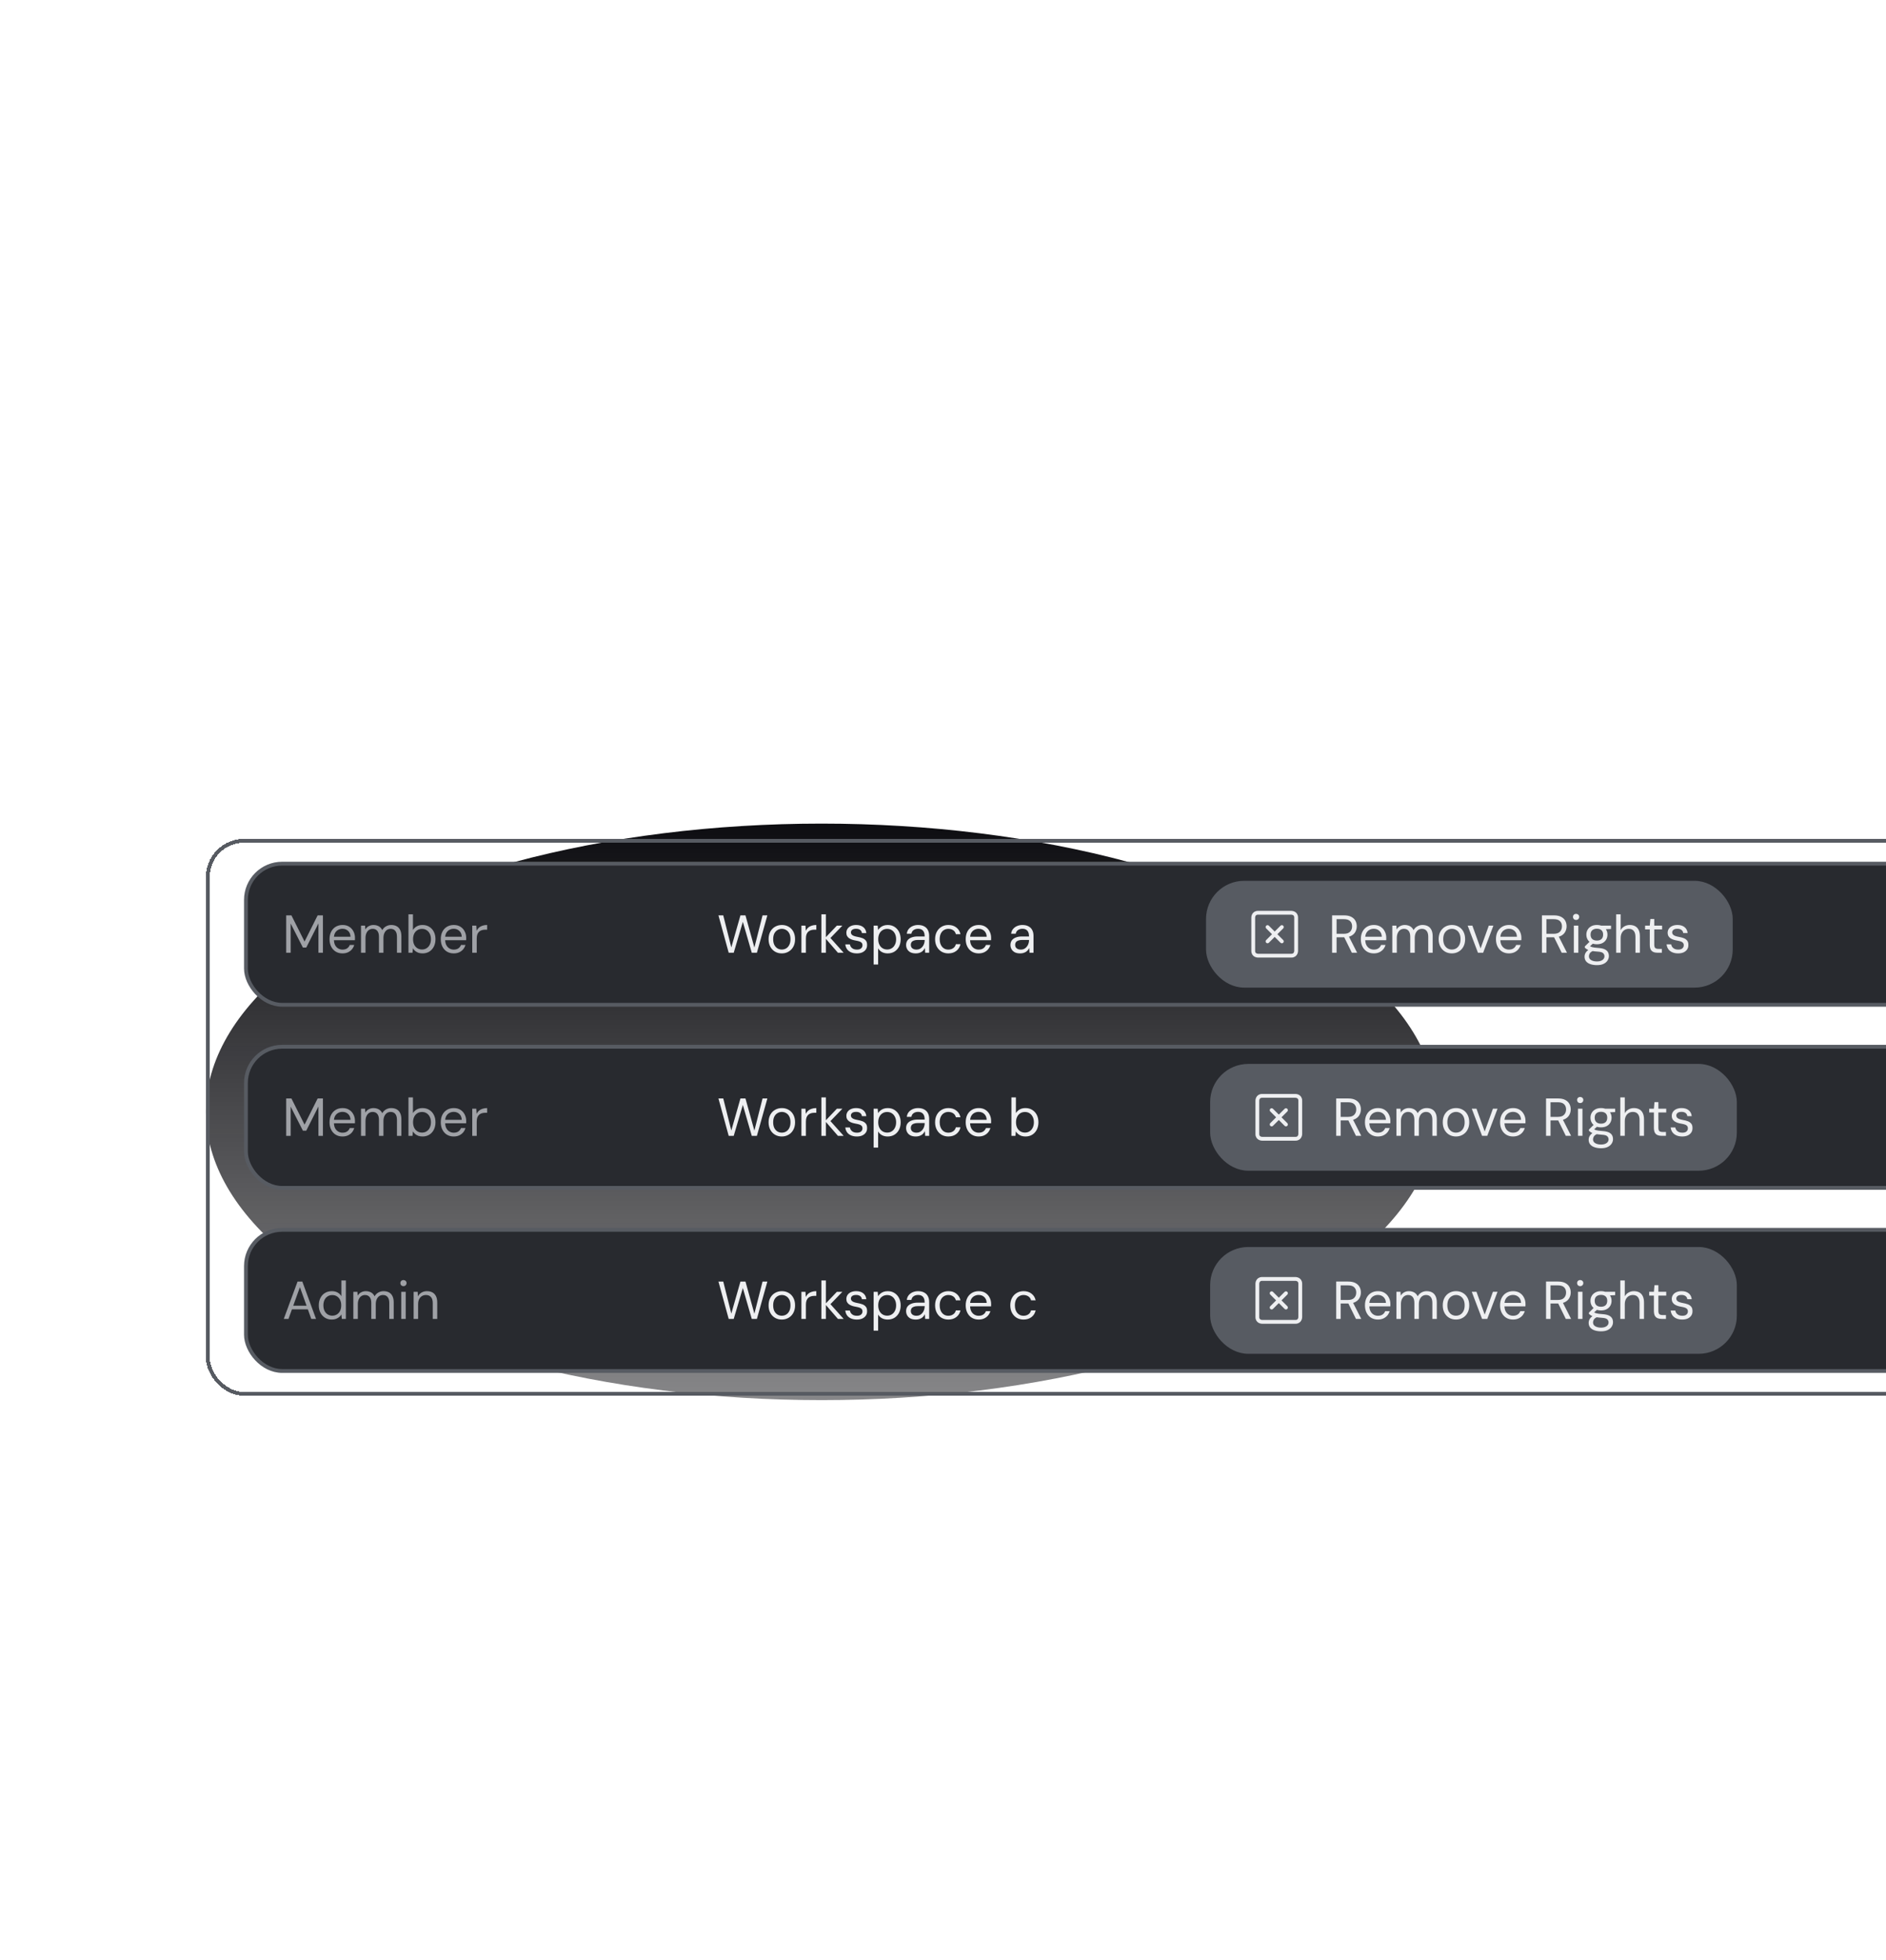 <svg width="458" height="476" viewBox="0 0 458 476" fill="none" xmlns="http://www.w3.org/2000/svg">
<g filter="url(#filter0_f_2483_87624)">
<ellipse cx="199.5" cy="270" rx="149.5" ry="70" fill="url(#paint0_linear_2483_87624)"/>
</g>
<g filter="url(#filter1_d_2483_87624)">
<rect x="50.463" y="200.463" width="787.131" height="134.307" rx="8.799" stroke="#575B62" stroke-width="0.926" shape-rendering="crispEdges"/>
<rect x="59.726" y="206.02" width="767.606" height="34.272" rx="8.799" fill="#EEEFF1"/>
<rect x="59.726" y="206.02" width="767.606" height="34.272" rx="8.799" fill="#282A2F"/>
<rect x="59.726" y="206.02" width="767.606" height="34.272" rx="8.799" stroke="#575B62" stroke-width="0.926"/>
<path d="M69.498 227.656V218.579H70.769L73.959 224.933L77.136 218.579H78.42V227.656H77.33V220.524L74.374 226.398H73.557L70.587 220.563V227.656H69.498ZM83.164 227.812C82.551 227.812 82.006 227.669 81.531 227.384C81.064 227.099 80.696 226.697 80.428 226.178C80.16 225.659 80.026 225.054 80.026 224.362C80.026 223.662 80.156 223.057 80.415 222.547C80.683 222.028 81.055 221.626 81.531 221.341C82.015 221.056 82.568 220.913 83.19 220.913C83.83 220.913 84.37 221.056 84.811 221.341C85.261 221.626 85.602 222.007 85.836 222.482C86.078 222.949 86.199 223.459 86.199 224.012C86.199 224.099 86.199 224.19 86.199 224.285C86.199 224.38 86.195 224.488 86.186 224.609H80.843V223.766H85.123C85.097 223.152 84.898 222.677 84.526 222.34C84.163 222.002 83.709 221.834 83.164 221.834C82.793 221.834 82.447 221.92 82.127 222.093C81.816 222.257 81.565 222.504 81.375 222.832C81.185 223.161 81.09 223.571 81.09 224.064V224.427C81.09 224.972 81.185 225.43 81.375 225.802C81.574 226.165 81.829 226.437 82.14 226.619C82.46 226.8 82.801 226.891 83.164 226.891C83.623 226.891 83.999 226.792 84.293 226.593C84.587 226.394 84.803 226.117 84.941 225.763H86.017C85.905 226.161 85.719 226.515 85.46 226.826C85.2 227.129 84.876 227.371 84.487 227.553C84.107 227.725 83.666 227.812 83.164 227.812ZM87.669 227.656V221.069H88.654L88.719 222.002C88.927 221.657 89.203 221.389 89.549 221.198C89.904 221.008 90.288 220.913 90.703 220.913C91.032 220.913 91.33 220.961 91.598 221.056C91.875 221.142 92.117 221.281 92.324 221.471C92.532 221.652 92.7 221.881 92.83 222.158C93.055 221.76 93.362 221.453 93.751 221.237C94.14 221.021 94.555 220.913 94.996 220.913C95.506 220.913 95.947 221.013 96.318 221.211C96.69 221.41 96.975 221.717 97.174 222.132C97.373 222.538 97.472 223.048 97.472 223.662V227.656H96.396V223.779C96.396 223.139 96.262 222.659 95.994 222.34C95.726 222.011 95.35 221.847 94.866 221.847C94.537 221.847 94.239 221.933 93.971 222.106C93.712 222.279 93.504 222.534 93.349 222.871C93.193 223.2 93.115 223.606 93.115 224.09V227.656H92.026V223.779C92.026 223.139 91.892 222.659 91.624 222.34C91.356 222.011 90.984 221.847 90.509 221.847C90.18 221.847 89.882 221.933 89.614 222.106C89.355 222.279 89.147 222.534 88.992 222.871C88.836 223.2 88.758 223.606 88.758 224.09V227.656H87.669ZM102.616 227.812C102.236 227.812 101.894 227.76 101.592 227.656C101.298 227.544 101.038 227.397 100.814 227.215C100.598 227.025 100.416 226.813 100.269 226.58L100.178 227.656H99.193V218.32H100.282V222.132C100.49 221.786 100.788 221.497 101.177 221.263C101.574 221.03 102.05 220.913 102.603 220.913C103.243 220.913 103.796 221.064 104.263 221.367C104.739 221.661 105.106 222.067 105.365 222.586C105.625 223.105 105.754 223.697 105.754 224.362C105.754 225.02 105.625 225.612 105.365 226.139C105.106 226.658 104.739 227.068 104.263 227.371C103.788 227.665 103.239 227.812 102.616 227.812ZM102.487 226.865C102.91 226.865 103.282 226.761 103.602 226.554C103.93 226.347 104.185 226.057 104.367 225.685C104.557 225.305 104.652 224.864 104.652 224.362C104.652 223.852 104.557 223.412 104.367 223.04C104.185 222.668 103.93 222.378 103.602 222.171C103.282 221.963 102.91 221.86 102.487 221.86C102.054 221.86 101.674 221.963 101.345 222.171C101.017 222.378 100.762 222.668 100.58 223.04C100.399 223.412 100.308 223.852 100.308 224.362C100.308 224.864 100.399 225.305 100.58 225.685C100.762 226.057 101.017 226.347 101.345 226.554C101.674 226.761 102.054 226.865 102.487 226.865ZM110.176 227.812C109.562 227.812 109.018 227.669 108.542 227.384C108.075 227.099 107.708 226.697 107.44 226.178C107.172 225.659 107.038 225.054 107.038 224.362C107.038 223.662 107.168 223.057 107.427 222.547C107.695 222.028 108.067 221.626 108.542 221.341C109.026 221.056 109.579 220.913 110.202 220.913C110.842 220.913 111.382 221.056 111.823 221.341C112.272 221.626 112.614 222.007 112.847 222.482C113.089 222.949 113.21 223.459 113.21 224.012C113.21 224.099 113.21 224.19 113.21 224.285C113.21 224.38 113.206 224.488 113.197 224.609H107.855V223.766H112.134C112.108 223.152 111.909 222.677 111.538 222.34C111.174 222.002 110.721 221.834 110.176 221.834C109.804 221.834 109.458 221.92 109.139 222.093C108.827 222.257 108.577 222.504 108.386 222.832C108.196 223.161 108.101 223.571 108.101 224.064V224.427C108.101 224.972 108.196 225.43 108.386 225.802C108.585 226.165 108.84 226.437 109.152 226.619C109.471 226.8 109.813 226.891 110.176 226.891C110.634 226.891 111.01 226.792 111.304 226.593C111.598 226.394 111.814 226.117 111.953 225.763H113.029C112.916 226.161 112.731 226.515 112.471 226.826C112.212 227.129 111.888 227.371 111.499 227.553C111.118 227.725 110.677 227.812 110.176 227.812ZM114.68 227.656V221.069H115.666L115.744 222.314C115.891 222.011 116.081 221.756 116.314 221.549C116.556 221.341 116.842 221.185 117.17 221.082C117.499 220.969 117.875 220.913 118.298 220.913V222.054H117.845C117.568 222.054 117.304 222.089 117.053 222.158C116.803 222.227 116.578 222.344 116.379 222.508C116.189 222.672 116.038 222.893 115.925 223.169C115.822 223.446 115.77 223.792 115.77 224.207V227.656H114.68Z" fill="#9FA1A6"/>
<path d="M176.959 227.656L174.469 218.579H175.636L177.594 226.359L179.811 218.579H181.03L183.196 226.385L185.18 218.579H186.347L183.805 227.656H182.561L180.395 220.148L178.178 227.656H176.959ZM189.848 227.812C189.234 227.812 188.685 227.669 188.201 227.384C187.717 227.099 187.337 226.697 187.06 226.178C186.784 225.659 186.645 225.054 186.645 224.362C186.645 223.662 186.784 223.053 187.06 222.534C187.345 222.015 187.73 221.618 188.214 221.341C188.707 221.056 189.26 220.913 189.874 220.913C190.488 220.913 191.037 221.056 191.521 221.341C192.005 221.618 192.386 222.015 192.662 222.534C192.939 223.053 193.077 223.662 193.077 224.362C193.077 225.063 192.935 225.672 192.649 226.191C192.373 226.701 191.988 227.099 191.495 227.384C191.011 227.669 190.462 227.812 189.848 227.812ZM189.848 226.878C190.229 226.878 190.579 226.787 190.899 226.606C191.218 226.416 191.474 226.135 191.664 225.763C191.863 225.383 191.962 224.916 191.962 224.362C191.962 223.801 191.867 223.334 191.677 222.962C191.486 222.59 191.231 222.314 190.912 222.132C190.592 221.942 190.246 221.847 189.874 221.847C189.502 221.847 189.152 221.942 188.824 222.132C188.504 222.314 188.245 222.59 188.046 222.962C187.856 223.334 187.76 223.801 187.76 224.362C187.76 224.916 187.856 225.383 188.046 225.763C188.245 226.135 188.5 226.416 188.811 226.606C189.131 226.787 189.477 226.878 189.848 226.878ZM194.617 227.656V221.069H195.603L195.68 222.314C195.827 222.011 196.018 221.756 196.251 221.549C196.493 221.341 196.778 221.185 197.107 221.082C197.435 220.969 197.811 220.913 198.235 220.913V222.054H197.781C197.505 222.054 197.241 222.089 196.99 222.158C196.739 222.227 196.515 222.344 196.316 222.508C196.126 222.672 195.974 222.893 195.862 223.169C195.758 223.446 195.706 223.792 195.706 224.207V227.656H194.617ZM203.487 227.656L200.375 224.064L203.228 221.069H204.564L201.296 224.453L201.309 223.675L204.875 227.656H203.487ZM199.467 227.656V218.32H200.557V227.656H199.467ZM208.086 227.812C207.532 227.812 207.053 227.721 206.646 227.54C206.24 227.358 205.92 227.103 205.687 226.774C205.462 226.446 205.324 226.061 205.272 225.62H206.387C206.43 225.854 206.517 226.066 206.646 226.256C206.785 226.446 206.975 226.602 207.217 226.723C207.459 226.835 207.753 226.891 208.099 226.891C208.401 226.891 208.652 226.848 208.851 226.761C209.05 226.666 209.197 226.541 209.292 226.385C209.395 226.23 209.447 226.057 209.447 225.867C209.447 225.599 209.382 225.391 209.253 225.244C209.132 225.097 208.95 224.985 208.708 224.907C208.475 224.829 208.185 224.76 207.839 224.7C207.528 224.648 207.234 224.579 206.957 224.492C206.681 224.397 206.434 224.28 206.218 224.142C206.011 223.995 205.842 223.814 205.713 223.597C205.592 223.381 205.531 223.122 205.531 222.819C205.531 222.448 205.626 222.119 205.816 221.834C206.015 221.54 206.292 221.315 206.646 221.159C207.009 220.995 207.433 220.913 207.917 220.913C208.617 220.913 209.184 221.082 209.616 221.419C210.057 221.756 210.312 222.24 210.381 222.871H209.305C209.27 222.543 209.127 222.288 208.877 222.106C208.635 221.925 208.31 221.834 207.904 221.834C207.489 221.834 207.174 221.916 206.957 222.08C206.741 222.244 206.633 222.461 206.633 222.729C206.633 222.901 206.689 223.061 206.802 223.208C206.914 223.347 207.087 223.463 207.321 223.558C207.563 223.654 207.857 223.731 208.202 223.792C208.652 223.87 209.054 223.973 209.408 224.103C209.763 224.233 210.044 224.427 210.251 224.687C210.467 224.937 210.571 225.3 210.562 225.776C210.571 226.191 210.472 226.55 210.264 226.852C210.057 227.155 209.767 227.393 209.395 227.565C209.024 227.73 208.587 227.812 208.086 227.812ZM212.156 230.509V221.069H213.142L213.233 222.132C213.371 221.916 213.548 221.717 213.764 221.536C213.98 221.345 214.24 221.194 214.542 221.082C214.845 220.969 215.191 220.913 215.58 220.913C216.211 220.913 216.76 221.064 217.227 221.367C217.702 221.67 218.069 222.08 218.329 222.599C218.588 223.118 218.718 223.71 218.718 224.375C218.718 225.041 218.588 225.633 218.329 226.152C218.069 226.662 217.702 227.068 217.227 227.371C216.751 227.665 216.198 227.812 215.567 227.812C215.039 227.812 214.573 227.704 214.166 227.488C213.769 227.272 213.462 226.969 213.246 226.58V230.509H212.156ZM215.45 226.865C215.865 226.865 216.237 226.761 216.565 226.554C216.894 226.347 217.149 226.057 217.33 225.685C217.521 225.305 217.616 224.864 217.616 224.362C217.616 223.852 217.521 223.412 217.33 223.04C217.149 222.668 216.894 222.378 216.565 222.171C216.237 221.963 215.865 221.86 215.45 221.86C215.018 221.86 214.637 221.963 214.309 222.171C213.98 222.378 213.725 222.668 213.544 223.04C213.362 223.412 213.271 223.852 213.271 224.362C213.271 224.864 213.362 225.305 213.544 225.685C213.725 226.057 213.98 226.347 214.309 226.554C214.637 226.761 215.018 226.865 215.45 226.865ZM222.4 227.812C221.873 227.812 221.432 227.721 221.078 227.54C220.732 227.349 220.473 227.099 220.3 226.787C220.127 226.476 220.04 226.139 220.04 225.776C220.04 225.335 220.153 224.959 220.377 224.648C220.611 224.337 220.935 224.103 221.35 223.948C221.774 223.783 222.266 223.701 222.828 223.701H224.553C224.553 223.286 224.492 222.94 224.371 222.664C224.25 222.387 224.069 222.18 223.827 222.041C223.593 221.903 223.295 221.834 222.932 221.834C222.526 221.834 222.171 221.938 221.869 222.145C221.575 222.344 221.393 222.642 221.324 223.04H220.209C220.261 222.582 220.416 222.197 220.676 221.886C220.944 221.566 221.276 221.324 221.674 221.159C222.072 220.995 222.491 220.913 222.932 220.913C223.537 220.913 224.039 221.025 224.436 221.25C224.843 221.466 225.145 221.773 225.344 222.171C225.543 222.56 225.642 223.018 225.642 223.546V227.656H224.67L224.605 226.502C224.518 226.684 224.406 226.857 224.268 227.021C224.138 227.176 223.982 227.315 223.801 227.436C223.619 227.548 223.412 227.639 223.178 227.708C222.954 227.777 222.694 227.812 222.4 227.812ZM222.569 226.891C222.872 226.891 223.144 226.831 223.386 226.71C223.628 226.58 223.835 226.407 224.008 226.191C224.19 225.966 224.324 225.72 224.41 225.452C224.505 225.175 224.553 224.894 224.553 224.609V224.544H222.919C222.504 224.544 222.167 224.596 221.908 224.7C221.648 224.795 221.462 224.933 221.35 225.115C221.238 225.296 221.181 225.499 221.181 225.724C221.181 225.957 221.233 226.165 221.337 226.347C221.449 226.519 221.609 226.653 221.817 226.749C222.024 226.844 222.275 226.891 222.569 226.891ZM230.296 227.812C229.683 227.812 229.129 227.669 228.636 227.384C228.152 227.09 227.772 226.684 227.495 226.165C227.219 225.646 227.08 225.045 227.08 224.362C227.08 223.671 227.219 223.07 227.495 222.56C227.772 222.041 228.152 221.639 228.636 221.354C229.129 221.06 229.687 220.913 230.309 220.913C231.079 220.913 231.723 221.116 232.241 221.523C232.76 221.92 233.093 222.461 233.24 223.144H232.125C232.03 222.729 231.814 222.409 231.476 222.184C231.139 221.959 230.742 221.847 230.283 221.847C229.912 221.847 229.566 221.942 229.246 222.132C228.926 222.314 228.671 222.595 228.481 222.975C228.291 223.347 228.196 223.809 228.196 224.362C228.196 224.777 228.252 225.145 228.364 225.465C228.477 225.776 228.628 226.04 228.818 226.256C229.008 226.463 229.229 226.623 229.479 226.736C229.739 226.839 230.007 226.891 230.283 226.891C230.595 226.891 230.876 226.839 231.126 226.736C231.377 226.632 231.589 226.485 231.762 226.295C231.943 226.096 232.064 225.858 232.125 225.581H233.24C233.102 226.247 232.769 226.787 232.241 227.202C231.714 227.609 231.066 227.812 230.296 227.812ZM237.652 227.812C237.038 227.812 236.494 227.669 236.018 227.384C235.551 227.099 235.184 226.697 234.916 226.178C234.648 225.659 234.514 225.054 234.514 224.362C234.514 223.662 234.644 223.057 234.903 222.547C235.171 222.028 235.543 221.626 236.018 221.341C236.502 221.056 237.056 220.913 237.678 220.913C238.318 220.913 238.858 221.056 239.299 221.341C239.749 221.626 240.09 222.007 240.323 222.482C240.565 222.949 240.686 223.459 240.686 224.012C240.686 224.099 240.686 224.19 240.686 224.285C240.686 224.38 240.682 224.488 240.674 224.609H235.331V223.766H239.61C239.584 223.152 239.385 222.677 239.014 222.34C238.651 222.002 238.197 221.834 237.652 221.834C237.28 221.834 236.935 221.92 236.615 222.093C236.303 222.257 236.053 222.504 235.863 222.832C235.672 223.161 235.577 223.571 235.577 224.064V224.427C235.577 224.972 235.672 225.43 235.863 225.802C236.061 226.165 236.316 226.437 236.628 226.619C236.948 226.8 237.289 226.891 237.652 226.891C238.11 226.891 238.486 226.792 238.78 226.593C239.074 226.394 239.29 226.117 239.429 225.763H240.505C240.393 226.161 240.207 226.515 239.947 226.826C239.688 227.129 239.364 227.371 238.975 227.553C238.594 227.725 238.153 227.812 237.652 227.812ZM247.74 227.812C247.213 227.812 246.772 227.721 246.418 227.54C246.072 227.349 245.813 227.099 245.64 226.787C245.467 226.476 245.38 226.139 245.38 225.776C245.38 225.335 245.493 224.959 245.717 224.648C245.951 224.337 246.275 224.103 246.69 223.948C247.114 223.783 247.606 223.701 248.168 223.701H249.893C249.893 223.286 249.832 222.94 249.711 222.664C249.59 222.387 249.409 222.18 249.167 222.041C248.933 221.903 248.635 221.834 248.272 221.834C247.866 221.834 247.511 221.938 247.209 222.145C246.915 222.344 246.733 222.642 246.664 223.04H245.549C245.601 222.582 245.756 222.197 246.016 221.886C246.284 221.566 246.616 221.324 247.014 221.159C247.412 220.995 247.831 220.913 248.272 220.913C248.877 220.913 249.379 221.025 249.776 221.25C250.183 221.466 250.485 221.773 250.684 222.171C250.883 222.56 250.982 223.018 250.982 223.546V227.656H250.01L249.945 226.502C249.858 226.684 249.746 226.857 249.608 227.021C249.478 227.176 249.322 227.315 249.141 227.436C248.959 227.548 248.752 227.639 248.518 227.708C248.294 227.777 248.034 227.812 247.74 227.812ZM247.909 226.891C248.212 226.891 248.484 226.831 248.726 226.71C248.968 226.58 249.175 226.407 249.348 226.191C249.53 225.966 249.664 225.72 249.75 225.452C249.845 225.175 249.893 224.894 249.893 224.609V224.544H248.259C247.844 224.544 247.507 224.596 247.248 224.7C246.988 224.795 246.802 224.933 246.69 225.115C246.578 225.296 246.521 225.499 246.521 225.724C246.521 225.957 246.573 226.165 246.677 226.347C246.789 226.519 246.949 226.653 247.157 226.749C247.364 226.844 247.615 226.891 247.909 226.891Z" fill="#EEEFF1"/>
<rect x="293.337" y="210.651" width="126.977" height="25.009" rx="8.799" fill="#575B62"/>
<rect x="293.337" y="210.651" width="126.977" height="25.009" rx="8.799" stroke="#575B62" stroke-width="0.926"/>
<path d="M305.494 217.945H313.599C313.599 217.945 314.757 217.945 314.757 219.103V227.208C314.757 227.208 314.757 228.366 313.599 228.366H305.494C305.494 228.366 304.336 228.366 304.336 227.208V219.103C304.336 219.103 304.336 217.945 305.494 217.945Z" stroke="#EEEFF1" stroke-width="0.926" stroke-linecap="round" stroke-linejoin="round"/>
<path d="M311.284 221.418L307.81 224.891" stroke="#EEEFF1" stroke-width="0.926" stroke-linecap="round" stroke-linejoin="round"/>
<path d="M307.81 221.418L311.284 224.891" stroke="#EEEFF1" stroke-width="0.926" stroke-linecap="round" stroke-linejoin="round"/>
<path d="M323.487 227.654V218.577H326.417C327.126 218.577 327.706 218.698 328.155 218.94C328.605 219.173 328.937 219.489 329.154 219.887C329.37 220.284 329.478 220.734 329.478 221.235C329.478 221.719 329.365 222.165 329.141 222.571C328.924 222.977 328.587 223.302 328.129 223.544C327.671 223.786 327.083 223.907 326.366 223.907H324.576V227.654H323.487ZM328.285 227.654L326.288 223.595H327.507L329.569 227.654H328.285ZM324.576 223.051H326.34C327.031 223.051 327.537 222.882 327.857 222.545C328.185 222.208 328.35 221.776 328.35 221.248C328.35 220.712 328.19 220.289 327.87 219.977C327.559 219.658 327.044 219.498 326.327 219.498H324.576V223.051ZM333.607 227.81C332.994 227.81 332.449 227.667 331.973 227.382C331.507 227.097 331.139 226.695 330.871 226.176C330.603 225.657 330.469 225.052 330.469 224.361C330.469 223.66 330.599 223.055 330.858 222.545C331.126 222.026 331.498 221.624 331.973 221.339C332.458 221.054 333.011 220.911 333.633 220.911C334.273 220.911 334.813 221.054 335.254 221.339C335.704 221.624 336.045 222.005 336.279 222.48C336.521 222.947 336.642 223.457 336.642 224.01C336.642 224.097 336.642 224.188 336.642 224.283C336.642 224.378 336.637 224.486 336.629 224.607H331.286V223.764H335.565C335.54 223.15 335.341 222.675 334.969 222.338C334.606 222 334.152 221.832 333.607 221.832C333.236 221.832 332.89 221.918 332.57 222.091C332.259 222.255 332.008 222.502 331.818 222.83C331.628 223.159 331.533 223.57 331.533 224.062V224.425C331.533 224.97 331.628 225.428 331.818 225.8C332.017 226.163 332.272 226.435 332.583 226.617C332.903 226.798 333.244 226.889 333.607 226.889C334.066 226.889 334.442 226.79 334.736 226.591C335.029 226.392 335.246 226.115 335.384 225.761H336.46C336.348 226.159 336.162 226.513 335.903 226.824C335.643 227.127 335.319 227.369 334.93 227.551C334.55 227.723 334.109 227.81 333.607 227.81ZM338.112 227.654V221.067H339.097L339.162 222C339.37 221.655 339.646 221.387 339.992 221.196C340.346 221.006 340.731 220.911 341.146 220.911C341.475 220.911 341.773 220.959 342.041 221.054C342.318 221.14 342.56 221.279 342.767 221.469C342.975 221.65 343.143 221.879 343.273 222.156C343.498 221.758 343.805 221.451 344.194 221.235C344.583 221.019 344.998 220.911 345.438 220.911C345.948 220.911 346.389 221.011 346.761 221.209C347.133 221.408 347.418 221.715 347.617 222.13C347.816 222.536 347.915 223.046 347.915 223.66V227.654H346.839V223.777C346.839 223.137 346.705 222.657 346.437 222.338C346.169 222.009 345.793 221.845 345.309 221.845C344.98 221.845 344.682 221.931 344.414 222.104C344.155 222.277 343.947 222.532 343.792 222.869C343.636 223.198 343.558 223.604 343.558 224.088V227.654H342.469V223.777C342.469 223.137 342.335 222.657 342.067 222.338C341.799 222.009 341.427 221.845 340.952 221.845C340.623 221.845 340.325 221.931 340.057 222.104C339.798 222.277 339.59 222.532 339.434 222.869C339.279 223.198 339.201 223.604 339.201 224.088V227.654H338.112ZM352.566 227.81C351.953 227.81 351.404 227.667 350.919 227.382C350.435 227.097 350.055 226.695 349.778 226.176C349.502 225.657 349.363 225.052 349.363 224.361C349.363 223.66 349.502 223.051 349.778 222.532C350.064 222.013 350.448 221.616 350.932 221.339C351.425 221.054 351.978 220.911 352.592 220.911C353.206 220.911 353.755 221.054 354.239 221.339C354.723 221.616 355.104 222.013 355.38 222.532C355.657 223.051 355.795 223.66 355.795 224.361C355.795 225.061 355.653 225.67 355.367 226.189C355.091 226.699 354.706 227.097 354.213 227.382C353.729 227.667 353.18 227.81 352.566 227.81ZM352.566 226.876C352.947 226.876 353.297 226.785 353.617 226.604C353.937 226.414 354.192 226.133 354.382 225.761C354.581 225.381 354.68 224.914 354.68 224.361C354.68 223.799 354.585 223.332 354.395 222.96C354.205 222.588 353.95 222.312 353.63 222.13C353.31 221.94 352.964 221.845 352.592 221.845C352.221 221.845 351.87 221.94 351.542 222.13C351.222 222.312 350.963 222.588 350.764 222.96C350.574 223.332 350.479 223.799 350.479 224.361C350.479 224.914 350.574 225.381 350.764 225.761C350.963 226.133 351.218 226.414 351.529 226.604C351.849 226.785 352.195 226.876 352.566 226.876ZM358.912 227.654L356.409 221.067H357.551L359.548 226.604L361.545 221.067H362.66L360.17 227.654H358.912ZM366.419 227.81C365.805 227.81 365.26 227.667 364.785 227.382C364.318 227.097 363.951 226.695 363.683 226.176C363.415 225.657 363.281 225.052 363.281 224.361C363.281 223.66 363.41 223.055 363.67 222.545C363.938 222.026 364.31 221.624 364.785 221.339C365.269 221.054 365.822 220.911 366.445 220.911C367.085 220.911 367.625 221.054 368.066 221.339C368.515 221.624 368.857 222.005 369.09 222.48C369.332 222.947 369.453 223.457 369.453 224.01C369.453 224.097 369.453 224.188 369.453 224.283C369.453 224.378 369.449 224.486 369.44 224.607H364.098V223.764H368.377C368.351 223.15 368.152 222.675 367.78 222.338C367.417 222 366.964 221.832 366.419 221.832C366.047 221.832 365.701 221.918 365.381 222.091C365.07 222.255 364.82 222.502 364.629 222.83C364.439 223.159 364.344 223.57 364.344 224.062V224.425C364.344 224.97 364.439 225.428 364.629 225.8C364.828 226.163 365.083 226.435 365.394 226.617C365.714 226.798 366.056 226.889 366.419 226.889C366.877 226.889 367.253 226.79 367.547 226.591C367.841 226.392 368.057 226.115 368.195 225.761H369.272C369.159 226.159 368.974 226.513 368.714 226.824C368.455 227.127 368.131 227.369 367.742 227.551C367.361 227.723 366.92 227.81 366.419 227.81ZM374.445 227.654V218.577H377.376C378.085 218.577 378.664 218.698 379.114 218.94C379.563 219.173 379.896 219.489 380.112 219.887C380.328 220.284 380.436 220.734 380.436 221.235C380.436 221.719 380.324 222.165 380.099 222.571C379.883 222.977 379.546 223.302 379.088 223.544C378.63 223.786 378.042 223.907 377.324 223.907H375.535V227.654H374.445ZM379.243 227.654L377.246 223.595H378.465L380.527 227.654H379.243ZM375.535 223.051H377.298C377.99 223.051 378.496 222.882 378.815 222.545C379.144 222.208 379.308 221.776 379.308 221.248C379.308 220.712 379.148 220.289 378.828 219.977C378.517 219.658 378.003 219.498 377.285 219.498H375.535V223.051ZM382.196 227.654V221.067H383.286V227.654H382.196ZM382.741 219.692C382.525 219.692 382.343 219.623 382.196 219.485C382.058 219.338 381.989 219.156 381.989 218.94C381.989 218.724 382.058 218.551 382.196 218.421C382.343 218.283 382.525 218.214 382.741 218.214C382.949 218.214 383.126 218.283 383.273 218.421C383.42 218.551 383.493 218.724 383.493 218.94C383.493 219.156 383.42 219.338 383.273 219.485C383.126 219.623 382.949 219.692 382.741 219.692ZM387.801 230.663C387.214 230.663 386.691 230.585 386.232 230.429C385.783 230.282 385.428 230.053 385.169 229.742C384.918 229.431 384.793 229.046 384.793 228.588C384.793 228.389 384.832 228.177 384.91 227.953C384.996 227.728 385.139 227.507 385.338 227.291C385.545 227.075 385.835 226.881 386.206 226.708L386.972 227.149C386.513 227.339 386.211 227.555 386.064 227.797C385.925 228.039 385.856 228.268 385.856 228.484C385.856 228.77 385.938 229.007 386.103 229.197C386.276 229.388 386.509 229.53 386.803 229.625C387.097 229.72 387.43 229.768 387.801 229.768C388.182 229.768 388.506 229.716 388.774 229.612C389.042 229.509 389.25 229.362 389.396 229.172C389.552 228.981 389.63 228.761 389.63 228.51C389.63 228.199 389.513 227.94 389.28 227.732C389.055 227.533 388.627 227.417 387.996 227.382C387.477 227.347 387.045 227.3 386.699 227.239C386.353 227.179 386.064 227.11 385.83 227.032C385.606 226.945 385.415 226.85 385.26 226.747C385.113 226.643 384.979 226.535 384.858 226.422V226.124L386.129 224.866L387.088 225.203L385.766 226.383L385.934 225.917C386.029 225.986 386.12 226.051 386.206 226.111C386.293 226.163 386.41 226.215 386.557 226.267C386.712 226.31 386.92 226.353 387.179 226.396C387.447 226.431 387.801 226.466 388.242 226.5C388.839 226.543 389.314 226.647 389.669 226.811C390.032 226.976 390.296 227.196 390.46 227.473C390.624 227.749 390.706 228.082 390.706 228.471C390.706 228.834 390.602 229.18 390.395 229.509C390.196 229.846 389.881 230.122 389.448 230.339C389.025 230.555 388.476 230.663 387.801 230.663ZM387.788 225.592C387.244 225.592 386.781 225.489 386.401 225.281C386.021 225.074 385.731 224.793 385.532 224.438C385.333 224.084 385.234 223.686 385.234 223.245C385.234 222.813 385.333 222.424 385.532 222.078C385.731 221.724 386.021 221.443 386.401 221.235C386.781 221.019 387.244 220.911 387.788 220.911C388.342 220.911 388.809 221.019 389.189 221.235C389.569 221.443 389.859 221.724 390.058 222.078C390.257 222.424 390.356 222.813 390.356 223.245C390.356 223.686 390.257 224.084 390.058 224.438C389.859 224.793 389.569 225.074 389.189 225.281C388.809 225.489 388.342 225.592 387.788 225.592ZM387.788 224.698C388.264 224.698 388.636 224.577 388.904 224.335C389.172 224.084 389.306 223.721 389.306 223.245C389.306 222.778 389.172 222.424 388.904 222.182C388.636 221.94 388.264 221.819 387.788 221.819C387.33 221.819 386.959 221.94 386.673 222.182C386.397 222.424 386.258 222.778 386.258 223.245C386.258 223.721 386.397 224.084 386.673 224.335C386.959 224.577 387.33 224.698 387.788 224.698ZM388.878 221.987L388.554 221.067H391.225V221.884L388.878 221.987ZM392.477 227.654V218.318H393.566V222.169C393.782 221.771 394.085 221.464 394.474 221.248C394.872 221.024 395.304 220.911 395.771 220.911C396.272 220.911 396.709 221.011 397.08 221.209C397.452 221.408 397.737 221.715 397.936 222.13C398.135 222.536 398.234 223.055 398.234 223.686V227.654H397.158V223.803C397.158 223.155 397.016 222.666 396.73 222.338C396.454 222.009 396.056 221.845 395.537 221.845C395.165 221.845 394.828 221.936 394.526 222.117C394.232 222.29 393.998 222.545 393.826 222.882C393.653 223.211 393.566 223.621 393.566 224.114V227.654H392.477ZM402.529 227.654C402.14 227.654 401.803 227.594 401.518 227.473C401.232 227.352 401.012 227.149 400.856 226.863C400.709 226.569 400.636 226.176 400.636 225.683V221.987H399.495V221.067H400.636L400.778 219.459H401.725V221.067H403.631V221.987H401.725V225.683C401.725 226.09 401.807 226.366 401.971 226.513C402.136 226.651 402.425 226.721 402.84 226.721H403.566V227.654H402.529ZM407.528 227.81C406.975 227.81 406.495 227.719 406.089 227.538C405.683 227.356 405.363 227.101 405.129 226.773C404.905 226.444 404.766 226.059 404.714 225.618H405.83C405.873 225.852 405.959 226.064 406.089 226.254C406.227 226.444 406.418 226.6 406.66 226.721C406.902 226.833 407.196 226.889 407.541 226.889C407.844 226.889 408.095 226.846 408.294 226.76C408.492 226.664 408.639 226.539 408.734 226.383C408.838 226.228 408.89 226.055 408.89 225.865C408.89 225.597 408.825 225.389 408.695 225.242C408.574 225.095 408.393 224.983 408.151 224.905C407.917 224.827 407.628 224.758 407.282 224.698C406.971 224.646 406.677 224.577 406.4 224.49C406.124 224.395 405.877 224.278 405.661 224.14C405.454 223.993 405.285 223.812 405.155 223.595C405.034 223.379 404.974 223.12 404.974 222.817C404.974 222.446 405.069 222.117 405.259 221.832C405.458 221.538 405.735 221.313 406.089 221.158C406.452 220.993 406.876 220.911 407.36 220.911C408.06 220.911 408.626 221.08 409.059 221.417C409.499 221.754 409.755 222.238 409.824 222.869H408.747C408.713 222.541 408.57 222.286 408.319 222.104C408.077 221.923 407.753 221.832 407.347 221.832C406.932 221.832 406.616 221.914 406.4 222.078C406.184 222.242 406.076 222.459 406.076 222.727C406.076 222.9 406.132 223.059 406.245 223.206C406.357 223.345 406.53 223.461 406.763 223.557C407.005 223.652 407.299 223.729 407.645 223.79C408.095 223.868 408.497 223.971 408.851 224.101C409.206 224.231 409.487 224.425 409.694 224.685C409.91 224.935 410.014 225.299 410.005 225.774C410.014 226.189 409.914 226.548 409.707 226.85C409.499 227.153 409.21 227.391 408.838 227.564C408.466 227.728 408.03 227.81 407.528 227.81Z" fill="#EEEFF1"/>
<rect x="59.726" y="250.481" width="768.606" height="34.272" rx="8.799" fill="#EEEFF1"/>
<rect x="59.726" y="250.481" width="768.606" height="34.272" rx="8.799" fill="#282A2F"/>
<rect x="59.726" y="250.481" width="768.606" height="34.272" rx="8.799" stroke="#575B62" stroke-width="0.926"/>
<path d="M69.498 272.117V263.04H70.769L73.959 269.394L77.136 263.04H78.42V272.117H77.33V264.985L74.374 270.859H73.557L70.587 265.024V272.117H69.498ZM83.164 272.273C82.551 272.273 82.006 272.13 81.531 271.845C81.064 271.56 80.696 271.158 80.428 270.639C80.16 270.12 80.026 269.515 80.026 268.823C80.026 268.123 80.156 267.518 80.415 267.008C80.683 266.489 81.055 266.087 81.531 265.802C82.015 265.517 82.568 265.374 83.19 265.374C83.83 265.374 84.37 265.517 84.811 265.802C85.261 266.087 85.602 266.468 85.836 266.943C86.078 267.41 86.199 267.92 86.199 268.473C86.199 268.56 86.199 268.651 86.199 268.746C86.199 268.841 86.195 268.949 86.186 269.07H80.843V268.227H85.123C85.097 267.613 84.898 267.138 84.526 266.8C84.163 266.463 83.709 266.295 83.164 266.295C82.793 266.295 82.447 266.381 82.127 266.554C81.816 266.718 81.565 266.965 81.375 267.293C81.185 267.622 81.09 268.032 81.09 268.525V268.888C81.09 269.433 81.185 269.891 81.375 270.263C81.574 270.626 81.829 270.898 82.14 271.08C82.46 271.261 82.801 271.352 83.164 271.352C83.623 271.352 83.999 271.253 84.293 271.054C84.587 270.855 84.803 270.578 84.941 270.224H86.017C85.905 270.622 85.719 270.976 85.46 271.287C85.2 271.59 84.876 271.832 84.487 272.013C84.107 272.186 83.666 272.273 83.164 272.273ZM87.669 272.117V265.53H88.654L88.719 266.463C88.927 266.118 89.203 265.85 89.549 265.659C89.904 265.469 90.288 265.374 90.703 265.374C91.032 265.374 91.33 265.422 91.598 265.517C91.875 265.603 92.117 265.741 92.324 265.932C92.532 266.113 92.7 266.342 92.83 266.619C93.055 266.221 93.362 265.914 93.751 265.698C94.14 265.482 94.555 265.374 94.996 265.374C95.506 265.374 95.947 265.473 96.318 265.672C96.69 265.871 96.975 266.178 97.174 266.593C97.373 266.999 97.472 267.509 97.472 268.123V272.117H96.396V268.24C96.396 267.6 96.262 267.12 95.994 266.8C95.726 266.472 95.35 266.308 94.866 266.308C94.537 266.308 94.239 266.394 93.971 266.567C93.712 266.74 93.504 266.995 93.349 267.332C93.193 267.661 93.115 268.067 93.115 268.551V272.117H92.026V268.24C92.026 267.6 91.892 267.12 91.624 266.8C91.356 266.472 90.984 266.308 90.509 266.308C90.18 266.308 89.882 266.394 89.614 266.567C89.355 266.74 89.147 266.995 88.992 267.332C88.836 267.661 88.758 268.067 88.758 268.551V272.117H87.669ZM102.616 272.273C102.236 272.273 101.894 272.221 101.592 272.117C101.298 272.005 101.038 271.858 100.814 271.676C100.598 271.486 100.416 271.274 100.269 271.041L100.178 272.117H99.193V262.781H100.282V266.593C100.49 266.247 100.788 265.958 101.177 265.724C101.574 265.491 102.05 265.374 102.603 265.374C103.243 265.374 103.796 265.525 104.263 265.828C104.739 266.122 105.106 266.528 105.365 267.047C105.625 267.566 105.754 268.158 105.754 268.823C105.754 269.48 105.625 270.073 105.365 270.6C105.106 271.119 104.739 271.529 104.263 271.832C103.788 272.126 103.239 272.273 102.616 272.273ZM102.487 271.326C102.91 271.326 103.282 271.222 103.602 271.015C103.93 270.807 104.185 270.518 104.367 270.146C104.557 269.766 104.652 269.325 104.652 268.823C104.652 268.313 104.557 267.872 104.367 267.501C104.185 267.129 103.93 266.839 103.602 266.632C103.282 266.424 102.91 266.321 102.487 266.321C102.054 266.321 101.674 266.424 101.345 266.632C101.017 266.839 100.762 267.129 100.58 267.501C100.399 267.872 100.308 268.313 100.308 268.823C100.308 269.325 100.399 269.766 100.58 270.146C100.762 270.518 101.017 270.807 101.345 271.015C101.674 271.222 102.054 271.326 102.487 271.326ZM110.176 272.273C109.562 272.273 109.018 272.13 108.542 271.845C108.075 271.56 107.708 271.158 107.44 270.639C107.172 270.12 107.038 269.515 107.038 268.823C107.038 268.123 107.168 267.518 107.427 267.008C107.695 266.489 108.067 266.087 108.542 265.802C109.026 265.517 109.579 265.374 110.202 265.374C110.842 265.374 111.382 265.517 111.823 265.802C112.272 266.087 112.614 266.468 112.847 266.943C113.089 267.41 113.21 267.92 113.21 268.473C113.21 268.56 113.21 268.651 113.21 268.746C113.21 268.841 113.206 268.949 113.197 269.07H107.855V268.227H112.134C112.108 267.613 111.909 267.138 111.538 266.8C111.174 266.463 110.721 266.295 110.176 266.295C109.804 266.295 109.458 266.381 109.139 266.554C108.827 266.718 108.577 266.965 108.386 267.293C108.196 267.622 108.101 268.032 108.101 268.525V268.888C108.101 269.433 108.196 269.891 108.386 270.263C108.585 270.626 108.84 270.898 109.152 271.08C109.471 271.261 109.813 271.352 110.176 271.352C110.634 271.352 111.01 271.253 111.304 271.054C111.598 270.855 111.814 270.578 111.953 270.224H113.029C112.916 270.622 112.731 270.976 112.471 271.287C112.212 271.59 111.888 271.832 111.499 272.013C111.118 272.186 110.677 272.273 110.176 272.273ZM114.68 272.117V265.53H115.666L115.744 266.775C115.891 266.472 116.081 266.217 116.314 266.009C116.556 265.802 116.842 265.646 117.17 265.543C117.499 265.43 117.875 265.374 118.298 265.374V266.515H117.845C117.568 266.515 117.304 266.55 117.053 266.619C116.803 266.688 116.578 266.805 116.379 266.969C116.189 267.133 116.038 267.354 115.925 267.63C115.822 267.907 115.77 268.253 115.77 268.668V272.117H114.68Z" fill="#9FA1A6"/>
<path d="M176.959 272.117L174.469 263.04H175.636L177.594 270.82L179.811 263.04H181.03L183.196 270.846L185.18 263.04H186.347L183.805 272.117H182.561L180.395 264.609L178.178 272.117H176.959ZM189.848 272.273C189.234 272.273 188.685 272.13 188.201 271.845C187.717 271.56 187.337 271.158 187.06 270.639C186.784 270.12 186.645 269.515 186.645 268.823C186.645 268.123 186.784 267.514 187.06 266.995C187.345 266.476 187.73 266.079 188.214 265.802C188.707 265.517 189.26 265.374 189.874 265.374C190.488 265.374 191.037 265.517 191.521 265.802C192.005 266.079 192.386 266.476 192.662 266.995C192.939 267.514 193.077 268.123 193.077 268.823C193.077 269.524 192.935 270.133 192.649 270.652C192.373 271.162 191.988 271.56 191.495 271.845C191.011 272.13 190.462 272.273 189.848 272.273ZM189.848 271.339C190.229 271.339 190.579 271.248 190.899 271.067C191.218 270.877 191.474 270.596 191.664 270.224C191.863 269.844 191.962 269.377 191.962 268.823C191.962 268.261 191.867 267.795 191.677 267.423C191.486 267.051 191.231 266.775 190.912 266.593C190.592 266.403 190.246 266.308 189.874 266.308C189.502 266.308 189.152 266.403 188.824 266.593C188.504 266.775 188.245 267.051 188.046 267.423C187.856 267.795 187.76 268.261 187.76 268.823C187.76 269.377 187.856 269.844 188.046 270.224C188.245 270.596 188.5 270.877 188.811 271.067C189.131 271.248 189.477 271.339 189.848 271.339ZM194.617 272.117V265.53H195.603L195.68 266.775C195.827 266.472 196.018 266.217 196.251 266.009C196.493 265.802 196.778 265.646 197.107 265.543C197.435 265.43 197.811 265.374 198.235 265.374V266.515H197.781C197.505 266.515 197.241 266.55 196.99 266.619C196.739 266.688 196.515 266.805 196.316 266.969C196.126 267.133 195.974 267.354 195.862 267.63C195.758 267.907 195.706 268.253 195.706 268.668V272.117H194.617ZM203.487 272.117L200.375 268.525L203.228 265.53H204.564L201.296 268.914L201.309 268.136L204.875 272.117H203.487ZM199.467 272.117V262.781H200.557V272.117H199.467ZM208.086 272.273C207.532 272.273 207.053 272.182 206.646 272C206.24 271.819 205.92 271.564 205.687 271.235C205.462 270.907 205.324 270.522 205.272 270.081H206.387C206.43 270.315 206.517 270.526 206.646 270.717C206.785 270.907 206.975 271.062 207.217 271.184C207.459 271.296 207.753 271.352 208.099 271.352C208.401 271.352 208.652 271.309 208.851 271.222C209.05 271.127 209.197 271.002 209.292 270.846C209.395 270.691 209.447 270.518 209.447 270.328C209.447 270.06 209.382 269.852 209.253 269.705C209.132 269.558 208.95 269.446 208.708 269.368C208.475 269.29 208.185 269.221 207.839 269.161C207.528 269.109 207.234 269.04 206.957 268.953C206.681 268.858 206.434 268.741 206.218 268.603C206.011 268.456 205.842 268.274 205.713 268.058C205.592 267.842 205.531 267.583 205.531 267.28C205.531 266.909 205.626 266.58 205.816 266.295C206.015 266.001 206.292 265.776 206.646 265.62C207.009 265.456 207.433 265.374 207.917 265.374C208.617 265.374 209.184 265.543 209.616 265.88C210.057 266.217 210.312 266.701 210.381 267.332H209.305C209.27 267.004 209.127 266.749 208.877 266.567C208.635 266.386 208.31 266.295 207.904 266.295C207.489 266.295 207.174 266.377 206.957 266.541C206.741 266.705 206.633 266.922 206.633 267.19C206.633 267.362 206.689 267.522 206.802 267.669C206.914 267.808 207.087 267.924 207.321 268.019C207.563 268.115 207.857 268.192 208.202 268.253C208.652 268.331 209.054 268.434 209.408 268.564C209.763 268.694 210.044 268.888 210.251 269.148C210.467 269.398 210.571 269.761 210.562 270.237C210.571 270.652 210.472 271.011 210.264 271.313C210.057 271.616 209.767 271.854 209.395 272.026C209.024 272.191 208.587 272.273 208.086 272.273ZM212.156 274.97V265.53H213.142L213.233 266.593C213.371 266.377 213.548 266.178 213.764 265.996C213.98 265.806 214.24 265.655 214.542 265.543C214.845 265.43 215.191 265.374 215.58 265.374C216.211 265.374 216.76 265.525 217.227 265.828C217.702 266.13 218.069 266.541 218.329 267.06C218.588 267.579 218.718 268.171 218.718 268.836C218.718 269.502 218.588 270.094 218.329 270.613C218.069 271.123 217.702 271.529 217.227 271.832C216.751 272.126 216.198 272.273 215.567 272.273C215.039 272.273 214.573 272.165 214.166 271.949C213.769 271.732 213.462 271.43 213.246 271.041V274.97H212.156ZM215.45 271.326C215.865 271.326 216.237 271.222 216.565 271.015C216.894 270.807 217.149 270.518 217.33 270.146C217.521 269.766 217.616 269.325 217.616 268.823C217.616 268.313 217.521 267.872 217.33 267.501C217.149 267.129 216.894 266.839 216.565 266.632C216.237 266.424 215.865 266.321 215.45 266.321C215.018 266.321 214.637 266.424 214.309 266.632C213.98 266.839 213.725 267.129 213.544 267.501C213.362 267.872 213.271 268.313 213.271 268.823C213.271 269.325 213.362 269.766 213.544 270.146C213.725 270.518 213.98 270.807 214.309 271.015C214.637 271.222 215.018 271.326 215.45 271.326ZM222.4 272.273C221.873 272.273 221.432 272.182 221.078 272C220.732 271.81 220.473 271.56 220.3 271.248C220.127 270.937 220.04 270.6 220.04 270.237C220.04 269.796 220.153 269.42 220.377 269.109C220.611 268.797 220.935 268.564 221.35 268.408C221.774 268.244 222.266 268.162 222.828 268.162H224.553C224.553 267.747 224.492 267.401 224.371 267.125C224.25 266.848 224.069 266.641 223.827 266.502C223.593 266.364 223.295 266.295 222.932 266.295C222.526 266.295 222.171 266.398 221.869 266.606C221.575 266.805 221.393 267.103 221.324 267.501H220.209C220.261 267.043 220.416 266.658 220.676 266.347C220.944 266.027 221.276 265.785 221.674 265.62C222.072 265.456 222.491 265.374 222.932 265.374C223.537 265.374 224.039 265.486 224.436 265.711C224.843 265.927 225.145 266.234 225.344 266.632C225.543 267.021 225.642 267.479 225.642 268.006V272.117H224.67L224.605 270.963C224.518 271.145 224.406 271.318 224.268 271.482C224.138 271.637 223.982 271.776 223.801 271.897C223.619 272.009 223.412 272.1 223.178 272.169C222.954 272.238 222.694 272.273 222.4 272.273ZM222.569 271.352C222.872 271.352 223.144 271.292 223.386 271.171C223.628 271.041 223.835 270.868 224.008 270.652C224.19 270.427 224.324 270.181 224.41 269.913C224.505 269.636 224.553 269.355 224.553 269.07V269.005H222.919C222.504 269.005 222.167 269.057 221.908 269.161C221.648 269.256 221.462 269.394 221.35 269.576C221.238 269.757 221.181 269.96 221.181 270.185C221.181 270.418 221.233 270.626 221.337 270.807C221.449 270.98 221.609 271.114 221.817 271.209C222.024 271.305 222.275 271.352 222.569 271.352ZM230.296 272.273C229.683 272.273 229.129 272.13 228.636 271.845C228.152 271.551 227.772 271.145 227.495 270.626C227.219 270.107 227.08 269.506 227.08 268.823C227.08 268.132 227.219 267.531 227.495 267.021C227.772 266.502 228.152 266.1 228.636 265.815C229.129 265.521 229.687 265.374 230.309 265.374C231.079 265.374 231.723 265.577 232.241 265.984C232.76 266.381 233.093 266.922 233.24 267.604H232.125C232.03 267.19 231.814 266.87 231.476 266.645C231.139 266.42 230.742 266.308 230.283 266.308C229.912 266.308 229.566 266.403 229.246 266.593C228.926 266.775 228.671 267.056 228.481 267.436C228.291 267.808 228.196 268.27 228.196 268.823C228.196 269.238 228.252 269.606 228.364 269.926C228.477 270.237 228.628 270.501 228.818 270.717C229.008 270.924 229.229 271.084 229.479 271.196C229.739 271.3 230.007 271.352 230.283 271.352C230.595 271.352 230.876 271.3 231.126 271.196C231.377 271.093 231.589 270.946 231.762 270.756C231.943 270.557 232.064 270.319 232.125 270.042H233.24C233.102 270.708 232.769 271.248 232.241 271.663C231.714 272.07 231.066 272.273 230.296 272.273ZM237.652 272.273C237.038 272.273 236.494 272.13 236.018 271.845C235.551 271.56 235.184 271.158 234.916 270.639C234.648 270.12 234.514 269.515 234.514 268.823C234.514 268.123 234.644 267.518 234.903 267.008C235.171 266.489 235.543 266.087 236.018 265.802C236.502 265.517 237.056 265.374 237.678 265.374C238.318 265.374 238.858 265.517 239.299 265.802C239.749 266.087 240.09 266.468 240.323 266.943C240.565 267.41 240.686 267.92 240.686 268.473C240.686 268.56 240.686 268.651 240.686 268.746C240.686 268.841 240.682 268.949 240.674 269.07H235.331V268.227H239.61C239.584 267.613 239.385 267.138 239.014 266.8C238.651 266.463 238.197 266.295 237.652 266.295C237.28 266.295 236.935 266.381 236.615 266.554C236.303 266.718 236.053 266.965 235.863 267.293C235.672 267.622 235.577 268.032 235.577 268.525V268.888C235.577 269.433 235.672 269.891 235.863 270.263C236.061 270.626 236.316 270.898 236.628 271.08C236.948 271.261 237.289 271.352 237.652 271.352C238.11 271.352 238.486 271.253 238.78 271.054C239.074 270.855 239.29 270.578 239.429 270.224H240.505C240.393 270.622 240.207 270.976 239.947 271.287C239.688 271.59 239.364 271.832 238.975 272.013C238.594 272.186 238.153 272.273 237.652 272.273ZM249.037 272.273C248.657 272.273 248.315 272.221 248.013 272.117C247.719 272.005 247.459 271.858 247.235 271.676C247.018 271.486 246.837 271.274 246.69 271.041L246.599 272.117H245.614V262.781H246.703V266.593C246.91 266.247 247.209 265.958 247.598 265.724C247.995 265.491 248.471 265.374 249.024 265.374C249.664 265.374 250.217 265.525 250.684 265.828C251.159 266.122 251.527 266.528 251.786 267.047C252.046 267.566 252.175 268.158 252.175 268.823C252.175 269.48 252.046 270.073 251.786 270.6C251.527 271.119 251.159 271.529 250.684 271.832C250.209 272.126 249.66 272.273 249.037 272.273ZM248.907 271.326C249.331 271.326 249.703 271.222 250.023 271.015C250.351 270.807 250.606 270.518 250.788 270.146C250.978 269.766 251.073 269.325 251.073 268.823C251.073 268.313 250.978 267.872 250.788 267.501C250.606 267.129 250.351 266.839 250.023 266.632C249.703 266.424 249.331 266.321 248.907 266.321C248.475 266.321 248.095 266.424 247.766 266.632C247.438 266.839 247.183 267.129 247.001 267.501C246.82 267.872 246.729 268.313 246.729 268.823C246.729 269.325 246.82 269.766 247.001 270.146C247.183 270.518 247.438 270.807 247.766 271.015C248.095 271.222 248.475 271.326 248.907 271.326Z" fill="#EEEFF1"/>
<rect x="294.337" y="255.112" width="126.977" height="25.009" rx="8.799" fill="#575B62"/>
<rect x="294.337" y="255.112" width="126.977" height="25.009" rx="8.799" stroke="#575B62" stroke-width="0.926"/>
<path d="M306.494 262.406H314.599C314.599 262.406 315.757 262.406 315.757 263.564V271.669C315.757 271.669 315.757 272.827 314.599 272.827H306.494C306.494 272.827 305.336 272.827 305.336 271.669V263.564C305.336 263.564 305.336 262.406 306.494 262.406Z" stroke="#EEEFF1" stroke-width="0.926" stroke-linecap="round" stroke-linejoin="round"/>
<path d="M312.284 265.879L308.81 269.352" stroke="#EEEFF1" stroke-width="0.926" stroke-linecap="round" stroke-linejoin="round"/>
<path d="M308.81 265.879L312.284 269.352" stroke="#EEEFF1" stroke-width="0.926" stroke-linecap="round" stroke-linejoin="round"/>
<path d="M324.487 272.115V263.038H327.417C328.126 263.038 328.706 263.159 329.155 263.401C329.605 263.634 329.937 263.95 330.154 264.348C330.37 264.745 330.478 265.195 330.478 265.696C330.478 266.18 330.365 266.626 330.141 267.032C329.924 267.438 329.587 267.762 329.129 268.005C328.671 268.247 328.083 268.368 327.366 268.368H325.576V272.115H324.487ZM329.285 272.115L327.288 268.056H328.507L330.569 272.115H329.285ZM325.576 267.512H327.34C328.031 267.512 328.537 267.343 328.857 267.006C329.185 266.669 329.35 266.237 329.35 265.709C329.35 265.173 329.19 264.75 328.87 264.438C328.559 264.119 328.044 263.959 327.327 263.959H325.576V267.512ZM334.607 272.271C333.994 272.271 333.449 272.128 332.973 271.843C332.507 271.558 332.139 271.156 331.871 270.637C331.603 270.118 331.469 269.513 331.469 268.821C331.469 268.121 331.599 267.516 331.858 267.006C332.126 266.487 332.498 266.085 332.973 265.8C333.458 265.515 334.011 265.372 334.633 265.372C335.273 265.372 335.813 265.515 336.254 265.8C336.704 266.085 337.045 266.466 337.279 266.941C337.521 267.408 337.642 267.918 337.642 268.471C337.642 268.558 337.642 268.649 337.642 268.744C337.642 268.839 337.637 268.947 337.629 269.068H332.286V268.225H336.565C336.54 267.611 336.341 267.136 335.969 266.799C335.606 266.461 335.152 266.293 334.607 266.293C334.236 266.293 333.89 266.379 333.57 266.552C333.259 266.716 333.008 266.963 332.818 267.291C332.628 267.62 332.533 268.03 332.533 268.523V268.886C332.533 269.431 332.628 269.889 332.818 270.261C333.017 270.624 333.272 270.896 333.583 271.078C333.903 271.259 334.244 271.35 334.607 271.35C335.066 271.35 335.442 271.251 335.736 271.052C336.029 270.853 336.246 270.576 336.384 270.222H337.46C337.348 270.62 337.162 270.974 336.903 271.285C336.643 271.588 336.319 271.83 335.93 272.011C335.55 272.184 335.109 272.271 334.607 272.271ZM339.112 272.115V265.528H340.097L340.162 266.461C340.37 266.116 340.646 265.848 340.992 265.657C341.346 265.467 341.731 265.372 342.146 265.372C342.475 265.372 342.773 265.42 343.041 265.515C343.318 265.601 343.56 265.739 343.767 265.93C343.975 266.111 344.143 266.34 344.273 266.617C344.498 266.219 344.805 265.912 345.194 265.696C345.583 265.48 345.998 265.372 346.438 265.372C346.948 265.372 347.389 265.472 347.761 265.67C348.133 265.869 348.418 266.176 348.617 266.591C348.816 266.997 348.915 267.507 348.915 268.121V272.115H347.839V268.238C347.839 267.598 347.705 267.118 347.437 266.799C347.169 266.47 346.793 266.306 346.309 266.306C345.98 266.306 345.682 266.392 345.414 266.565C345.155 266.738 344.947 266.993 344.792 267.33C344.636 267.659 344.558 268.065 344.558 268.549V272.115H343.469V268.238C343.469 267.598 343.335 267.118 343.067 266.799C342.799 266.47 342.427 266.306 341.952 266.306C341.623 266.306 341.325 266.392 341.057 266.565C340.798 266.738 340.59 266.993 340.434 267.33C340.279 267.659 340.201 268.065 340.201 268.549V272.115H339.112ZM353.566 272.271C352.953 272.271 352.404 272.128 351.919 271.843C351.435 271.558 351.055 271.156 350.778 270.637C350.502 270.118 350.363 269.513 350.363 268.821C350.363 268.121 350.502 267.512 350.778 266.993C351.064 266.474 351.448 266.077 351.932 265.8C352.425 265.515 352.978 265.372 353.592 265.372C354.206 265.372 354.755 265.515 355.239 265.8C355.723 266.077 356.104 266.474 356.38 266.993C356.657 267.512 356.795 268.121 356.795 268.821C356.795 269.522 356.653 270.131 356.367 270.65C356.091 271.16 355.706 271.558 355.213 271.843C354.729 272.128 354.18 272.271 353.566 272.271ZM353.566 271.337C353.947 271.337 354.297 271.246 354.617 271.065C354.937 270.875 355.192 270.594 355.382 270.222C355.581 269.842 355.68 269.375 355.68 268.821C355.68 268.26 355.585 267.793 355.395 267.421C355.205 267.049 354.95 266.773 354.63 266.591C354.31 266.401 353.964 266.306 353.592 266.306C353.221 266.306 352.87 266.401 352.542 266.591C352.222 266.773 351.963 267.049 351.764 267.421C351.574 267.793 351.479 268.26 351.479 268.821C351.479 269.375 351.574 269.842 351.764 270.222C351.963 270.594 352.218 270.875 352.529 271.065C352.849 271.246 353.195 271.337 353.566 271.337ZM359.912 272.115L357.409 265.528H358.551L360.548 271.065L362.545 265.528H363.66L361.17 272.115H359.912ZM367.419 272.271C366.805 272.271 366.26 272.128 365.785 271.843C365.318 271.558 364.951 271.156 364.683 270.637C364.415 270.118 364.281 269.513 364.281 268.821C364.281 268.121 364.41 267.516 364.67 267.006C364.938 266.487 365.31 266.085 365.785 265.8C366.269 265.515 366.822 265.372 367.445 265.372C368.085 265.372 368.625 265.515 369.066 265.8C369.515 266.085 369.857 266.466 370.09 266.941C370.332 267.408 370.453 267.918 370.453 268.471C370.453 268.558 370.453 268.649 370.453 268.744C370.453 268.839 370.449 268.947 370.44 269.068H365.098V268.225H369.377C369.351 267.611 369.152 267.136 368.78 266.799C368.417 266.461 367.964 266.293 367.419 266.293C367.047 266.293 366.701 266.379 366.381 266.552C366.07 266.716 365.82 266.963 365.629 267.291C365.439 267.62 365.344 268.03 365.344 268.523V268.886C365.344 269.431 365.439 269.889 365.629 270.261C365.828 270.624 366.083 270.896 366.394 271.078C366.714 271.259 367.056 271.35 367.419 271.35C367.877 271.35 368.253 271.251 368.547 271.052C368.841 270.853 369.057 270.576 369.195 270.222H370.272C370.159 270.62 369.974 270.974 369.714 271.285C369.455 271.588 369.131 271.83 368.742 272.011C368.361 272.184 367.92 272.271 367.419 272.271ZM375.445 272.115V263.038H378.376C379.085 263.038 379.664 263.159 380.114 263.401C380.563 263.634 380.896 263.95 381.112 264.348C381.328 264.745 381.436 265.195 381.436 265.696C381.436 266.18 381.324 266.626 381.099 267.032C380.883 267.438 380.546 267.762 380.088 268.005C379.63 268.247 379.042 268.368 378.324 268.368H376.535V272.115H375.445ZM380.243 272.115L378.246 268.056H379.465L381.527 272.115H380.243ZM376.535 267.512H378.298C378.99 267.512 379.496 267.343 379.815 267.006C380.144 266.669 380.308 266.237 380.308 265.709C380.308 265.173 380.148 264.75 379.828 264.438C379.517 264.119 379.003 263.959 378.285 263.959H376.535V267.512ZM383.196 272.115V265.528H384.286V272.115H383.196ZM383.741 264.153C383.525 264.153 383.343 264.084 383.196 263.946C383.058 263.799 382.989 263.617 382.989 263.401C382.989 263.185 383.058 263.012 383.196 262.882C383.343 262.744 383.525 262.675 383.741 262.675C383.949 262.675 384.126 262.744 384.273 262.882C384.42 263.012 384.493 263.185 384.493 263.401C384.493 263.617 384.42 263.799 384.273 263.946C384.126 264.084 383.949 264.153 383.741 264.153ZM388.801 275.124C388.214 275.124 387.691 275.046 387.232 274.89C386.783 274.743 386.428 274.514 386.169 274.203C385.918 273.892 385.793 273.507 385.793 273.049C385.793 272.85 385.832 272.638 385.91 272.413C385.996 272.189 386.139 271.968 386.338 271.752C386.545 271.536 386.835 271.342 387.206 271.169L387.972 271.609C387.513 271.8 387.211 272.016 387.064 272.258C386.925 272.5 386.856 272.729 386.856 272.945C386.856 273.23 386.938 273.468 387.103 273.658C387.276 273.849 387.509 273.991 387.803 274.086C388.097 274.181 388.43 274.229 388.801 274.229C389.182 274.229 389.506 274.177 389.774 274.073C390.042 273.97 390.25 273.823 390.396 273.632C390.552 273.442 390.63 273.222 390.63 272.971C390.63 272.66 390.513 272.401 390.28 272.193C390.055 271.994 389.627 271.877 388.996 271.843C388.477 271.808 388.045 271.761 387.699 271.7C387.353 271.64 387.064 271.571 386.83 271.493C386.606 271.406 386.415 271.311 386.26 271.208C386.113 271.104 385.979 270.996 385.858 270.883V270.585L387.129 269.327L388.088 269.664L386.766 270.844L386.934 270.378C387.029 270.447 387.12 270.512 387.206 270.572C387.293 270.624 387.41 270.676 387.557 270.728C387.712 270.771 387.92 270.814 388.179 270.857C388.447 270.892 388.801 270.927 389.242 270.961C389.839 271.004 390.314 271.108 390.669 271.272C391.032 271.437 391.296 271.657 391.46 271.934C391.624 272.21 391.706 272.543 391.706 272.932C391.706 273.295 391.602 273.641 391.395 273.97C391.196 274.307 390.881 274.583 390.448 274.8C390.025 275.016 389.476 275.124 388.801 275.124ZM388.788 270.053C388.244 270.053 387.781 269.95 387.401 269.742C387.021 269.535 386.731 269.254 386.532 268.899C386.333 268.545 386.234 268.147 386.234 267.706C386.234 267.274 386.333 266.885 386.532 266.539C386.731 266.185 387.021 265.904 387.401 265.696C387.781 265.48 388.244 265.372 388.788 265.372C389.342 265.372 389.809 265.48 390.189 265.696C390.569 265.904 390.859 266.185 391.058 266.539C391.257 266.885 391.356 267.274 391.356 267.706C391.356 268.147 391.257 268.545 391.058 268.899C390.859 269.254 390.569 269.535 390.189 269.742C389.809 269.95 389.342 270.053 388.788 270.053ZM388.788 269.159C389.264 269.159 389.636 269.038 389.904 268.796C390.172 268.545 390.306 268.182 390.306 267.706C390.306 267.239 390.172 266.885 389.904 266.643C389.636 266.401 389.264 266.28 388.788 266.28C388.33 266.28 387.959 266.401 387.673 266.643C387.397 266.885 387.258 267.239 387.258 267.706C387.258 268.182 387.397 268.545 387.673 268.796C387.959 269.038 388.33 269.159 388.788 269.159ZM389.878 266.448L389.554 265.528H392.225V266.345L389.878 266.448ZM393.477 272.115V262.779H394.566V266.63C394.782 266.232 395.085 265.925 395.474 265.709C395.872 265.484 396.304 265.372 396.771 265.372C397.272 265.372 397.709 265.472 398.08 265.67C398.452 265.869 398.737 266.176 398.936 266.591C399.135 266.997 399.234 267.516 399.234 268.147V272.115H398.158V268.264C398.158 267.615 398.016 267.127 397.73 266.799C397.454 266.47 397.056 266.306 396.537 266.306C396.165 266.306 395.828 266.397 395.526 266.578C395.232 266.751 394.998 267.006 394.826 267.343C394.653 267.672 394.566 268.082 394.566 268.575V272.115H393.477ZM403.529 272.115C403.14 272.115 402.803 272.055 402.518 271.934C402.232 271.813 402.012 271.609 401.856 271.324C401.709 271.03 401.636 270.637 401.636 270.144V266.448H400.495V265.528H401.636L401.778 263.92H402.725V265.528H404.631V266.448H402.725V270.144C402.725 270.55 402.807 270.827 402.971 270.974C403.136 271.112 403.425 271.182 403.84 271.182H404.566V272.115H403.529ZM408.528 272.271C407.975 272.271 407.495 272.18 407.089 271.999C406.683 271.817 406.363 271.562 406.129 271.233C405.905 270.905 405.766 270.52 405.714 270.079H406.83C406.873 270.313 406.959 270.525 407.089 270.715C407.227 270.905 407.418 271.061 407.66 271.182C407.902 271.294 408.196 271.35 408.541 271.35C408.844 271.35 409.095 271.307 409.294 271.22C409.492 271.125 409.639 271 409.734 270.844C409.838 270.689 409.89 270.516 409.89 270.326C409.89 270.058 409.825 269.85 409.695 269.703C409.574 269.556 409.393 269.444 409.151 269.366C408.917 269.288 408.628 269.219 408.282 269.159C407.971 269.107 407.677 269.038 407.4 268.951C407.124 268.856 406.877 268.739 406.661 268.601C406.454 268.454 406.285 268.273 406.155 268.056C406.034 267.84 405.974 267.581 405.974 267.278C405.974 266.907 406.069 266.578 406.259 266.293C406.458 265.999 406.735 265.774 407.089 265.618C407.452 265.454 407.876 265.372 408.36 265.372C409.06 265.372 409.626 265.541 410.059 265.878C410.499 266.215 410.755 266.699 410.824 267.33H409.747C409.713 267.002 409.57 266.747 409.319 266.565C409.077 266.384 408.753 266.293 408.347 266.293C407.932 266.293 407.616 266.375 407.4 266.539C407.184 266.703 407.076 266.92 407.076 267.188C407.076 267.36 407.132 267.52 407.245 267.667C407.357 267.806 407.53 267.922 407.763 268.017C408.005 268.113 408.299 268.19 408.645 268.251C409.095 268.329 409.497 268.432 409.851 268.562C410.206 268.692 410.487 268.886 410.694 269.146C410.91 269.396 411.014 269.759 411.005 270.235C411.014 270.65 410.914 271.009 410.707 271.311C410.499 271.614 410.21 271.852 409.838 272.024C409.466 272.189 409.03 272.271 408.528 272.271Z" fill="#EEEFF1"/>
<rect x="59.726" y="294.94" width="768.606" height="34.272" rx="8.799" fill="#EEEFF1"/>
<rect x="59.726" y="294.94" width="768.606" height="34.272" rx="8.799" fill="#282A2F"/>
<rect x="59.726" y="294.94" width="768.606" height="34.272" rx="8.799" stroke="#575B62" stroke-width="0.926"/>
<path d="M68.914 316.576L72.26 307.499H73.414L76.747 316.576H75.593L72.831 308.86L70.056 316.576H68.914ZM70.445 314.242L70.756 313.36H74.867L75.178 314.242H70.445ZM80.569 316.732C79.938 316.732 79.384 316.58 78.909 316.278C78.433 315.975 78.066 315.565 77.806 315.046C77.547 314.527 77.418 313.935 77.418 313.269C77.418 312.604 77.547 312.012 77.806 311.493C78.066 310.974 78.433 310.568 78.909 310.274C79.393 309.98 79.951 309.833 80.582 309.833C81.109 309.833 81.572 309.941 81.969 310.157C82.376 310.373 82.687 310.676 82.903 311.065V307.24H83.992V316.576H83.007L82.903 315.5C82.773 315.716 82.6 315.919 82.384 316.109C82.168 316.291 81.909 316.442 81.606 316.563C81.312 316.676 80.966 316.732 80.569 316.732ZM80.685 315.785C81.118 315.785 81.498 315.681 81.826 315.474C82.155 315.266 82.41 314.977 82.592 314.605C82.773 314.225 82.864 313.784 82.864 313.282C82.864 312.772 82.773 312.331 82.592 311.96C82.41 311.588 82.155 311.298 81.826 311.091C81.498 310.883 81.118 310.78 80.685 310.78C80.27 310.78 79.899 310.883 79.57 311.091C79.242 311.298 78.987 311.588 78.805 311.96C78.624 312.331 78.533 312.772 78.533 313.282C78.533 313.784 78.624 314.225 78.805 314.605C78.987 314.977 79.242 315.266 79.57 315.474C79.899 315.681 80.27 315.785 80.685 315.785ZM85.807 316.576V309.989H86.793L86.858 310.922C87.065 310.576 87.342 310.308 87.688 310.118C88.042 309.928 88.427 309.833 88.842 309.833C89.17 309.833 89.468 309.881 89.736 309.976C90.013 310.062 90.255 310.2 90.463 310.391C90.67 310.572 90.839 310.801 90.968 311.078C91.193 310.68 91.5 310.373 91.889 310.157C92.278 309.941 92.693 309.833 93.134 309.833C93.644 309.833 94.085 309.932 94.457 310.131C94.828 310.33 95.114 310.637 95.312 311.052C95.511 311.458 95.611 311.968 95.611 312.582V316.576H94.534V312.699C94.534 312.059 94.4 311.579 94.132 311.259C93.864 310.931 93.488 310.767 93.004 310.767C92.676 310.767 92.377 310.853 92.109 311.026C91.85 311.199 91.643 311.454 91.487 311.791C91.331 312.12 91.254 312.526 91.254 313.01V316.576H90.164V312.699C90.164 312.059 90.03 311.579 89.762 311.259C89.494 310.931 89.123 310.767 88.647 310.767C88.319 310.767 88.02 310.853 87.752 311.026C87.493 311.199 87.286 311.454 87.13 311.791C86.974 312.12 86.897 312.526 86.897 313.01V316.576H85.807ZM97.435 316.576V309.989H98.524V316.576H97.435ZM97.98 308.614C97.763 308.614 97.582 308.545 97.435 308.407C97.297 308.26 97.227 308.078 97.227 307.862C97.227 307.646 97.297 307.473 97.435 307.343C97.582 307.205 97.763 307.136 97.98 307.136C98.187 307.136 98.364 307.205 98.511 307.343C98.658 307.473 98.732 307.646 98.732 307.862C98.732 308.078 98.658 308.26 98.511 308.407C98.364 308.545 98.187 308.614 97.98 308.614ZM100.446 316.576V309.989H101.432L101.484 311.104C101.691 310.706 101.985 310.395 102.366 310.17C102.755 309.945 103.196 309.833 103.688 309.833C104.19 309.833 104.626 309.932 104.998 310.131C105.37 310.33 105.659 310.633 105.867 311.039C106.074 311.445 106.178 311.96 106.178 312.582V316.576H105.089V312.699C105.089 312.059 104.942 311.579 104.648 311.259C104.363 310.931 103.961 310.767 103.442 310.767C103.079 310.767 102.755 310.853 102.469 311.026C102.184 311.199 101.955 311.45 101.782 311.778C101.618 312.107 101.536 312.513 101.536 312.997V316.576H100.446Z" fill="#9FA1A6"/>
<path d="M176.959 316.576L174.469 307.499H175.636L177.594 315.279L179.811 307.499H181.03L183.196 315.305L185.18 307.499H186.347L183.805 316.576H182.561L180.395 309.068L178.178 316.576H176.959ZM189.848 316.732C189.234 316.732 188.685 316.589 188.201 316.304C187.717 316.019 187.337 315.617 187.06 315.098C186.784 314.579 186.645 313.974 186.645 313.282C186.645 312.582 186.784 311.973 187.06 311.454C187.345 310.935 187.73 310.538 188.214 310.261C188.707 309.976 189.26 309.833 189.874 309.833C190.488 309.833 191.037 309.976 191.521 310.261C192.005 310.538 192.386 310.935 192.662 311.454C192.939 311.973 193.077 312.582 193.077 313.282C193.077 313.983 192.935 314.592 192.649 315.111C192.373 315.621 191.988 316.019 191.495 316.304C191.011 316.589 190.462 316.732 189.848 316.732ZM189.848 315.798C190.229 315.798 190.579 315.707 190.899 315.526C191.218 315.336 191.474 315.055 191.664 314.683C191.863 314.303 191.962 313.836 191.962 313.282C191.962 312.72 191.867 312.254 191.677 311.882C191.486 311.51 191.231 311.234 190.912 311.052C190.592 310.862 190.246 310.767 189.874 310.767C189.502 310.767 189.152 310.862 188.824 311.052C188.504 311.234 188.245 311.51 188.046 311.882C187.856 312.254 187.76 312.72 187.76 313.282C187.76 313.836 187.856 314.303 188.046 314.683C188.245 315.055 188.5 315.336 188.811 315.526C189.131 315.707 189.477 315.798 189.848 315.798ZM194.617 316.576V309.989H195.603L195.68 311.234C195.827 310.931 196.018 310.676 196.251 310.468C196.493 310.261 196.778 310.105 197.107 310.002C197.435 309.889 197.811 309.833 198.235 309.833V310.974H197.781C197.505 310.974 197.241 311.009 196.99 311.078C196.739 311.147 196.515 311.264 196.316 311.428C196.126 311.592 195.974 311.813 195.862 312.089C195.758 312.366 195.706 312.712 195.706 313.127V316.576H194.617ZM203.487 316.576L200.375 312.984L203.228 309.989H204.564L201.296 313.373L201.309 312.595L204.875 316.576H203.487ZM199.467 316.576V307.24H200.557V316.576H199.467ZM208.086 316.732C207.532 316.732 207.053 316.641 206.646 316.459C206.24 316.278 205.92 316.023 205.687 315.694C205.462 315.366 205.324 314.981 205.272 314.54H206.387C206.43 314.774 206.517 314.985 206.646 315.176C206.785 315.366 206.975 315.521 207.217 315.643C207.459 315.755 207.753 315.811 208.099 315.811C208.401 315.811 208.652 315.768 208.851 315.681C209.05 315.586 209.197 315.461 209.292 315.305C209.395 315.15 209.447 314.977 209.447 314.787C209.447 314.519 209.382 314.311 209.253 314.164C209.132 314.017 208.95 313.905 208.708 313.827C208.475 313.749 208.185 313.68 207.839 313.62C207.528 313.568 207.234 313.499 206.957 313.412C206.681 313.317 206.434 313.2 206.218 313.062C206.011 312.915 205.842 312.733 205.713 312.517C205.592 312.301 205.531 312.042 205.531 311.739C205.531 311.368 205.626 311.039 205.816 310.754C206.015 310.46 206.292 310.235 206.646 310.079C207.009 309.915 207.433 309.833 207.917 309.833C208.617 309.833 209.184 310.002 209.616 310.339C210.057 310.676 210.312 311.16 210.381 311.791H209.305C209.27 311.463 209.127 311.208 208.877 311.026C208.635 310.844 208.31 310.754 207.904 310.754C207.489 310.754 207.174 310.836 206.957 311C206.741 311.164 206.633 311.38 206.633 311.648C206.633 311.821 206.689 311.981 206.802 312.128C206.914 312.267 207.087 312.383 207.321 312.478C207.563 312.574 207.857 312.651 208.202 312.712C208.652 312.79 209.054 312.893 209.408 313.023C209.763 313.153 210.044 313.347 210.251 313.607C210.467 313.857 210.571 314.22 210.562 314.696C210.571 315.111 210.472 315.47 210.264 315.772C210.057 316.075 209.767 316.312 209.395 316.485C209.024 316.65 208.587 316.732 208.086 316.732ZM212.156 319.429V309.989H213.142L213.233 311.052C213.371 310.836 213.548 310.637 213.764 310.455C213.98 310.265 214.24 310.114 214.542 310.002C214.845 309.889 215.191 309.833 215.58 309.833C216.211 309.833 216.76 309.984 217.227 310.287C217.702 310.589 218.069 311 218.329 311.519C218.588 312.038 218.718 312.63 218.718 313.295C218.718 313.961 218.588 314.553 218.329 315.072C218.069 315.582 217.702 315.988 217.227 316.291C216.751 316.585 216.198 316.732 215.567 316.732C215.039 316.732 214.573 316.624 214.166 316.408C213.769 316.191 213.462 315.889 213.246 315.5V319.429H212.156ZM215.45 315.785C215.865 315.785 216.237 315.681 216.565 315.474C216.894 315.266 217.149 314.977 217.33 314.605C217.521 314.225 217.616 313.784 217.616 313.282C217.616 312.772 217.521 312.331 217.33 311.96C217.149 311.588 216.894 311.298 216.565 311.091C216.237 310.883 215.865 310.78 215.45 310.78C215.018 310.78 214.637 310.883 214.309 311.091C213.98 311.298 213.725 311.588 213.544 311.96C213.362 312.331 213.271 312.772 213.271 313.282C213.271 313.784 213.362 314.225 213.544 314.605C213.725 314.977 213.98 315.266 214.309 315.474C214.637 315.681 215.018 315.785 215.45 315.785ZM222.4 316.732C221.873 316.732 221.432 316.641 221.078 316.459C220.732 316.269 220.473 316.019 220.3 315.707C220.127 315.396 220.04 315.059 220.04 314.696C220.04 314.255 220.153 313.879 220.377 313.568C220.611 313.256 220.935 313.023 221.35 312.867C221.774 312.703 222.266 312.621 222.828 312.621H224.553C224.553 312.206 224.492 311.86 224.371 311.584C224.25 311.307 224.069 311.1 223.827 310.961C223.593 310.823 223.295 310.754 222.932 310.754C222.526 310.754 222.171 310.857 221.869 311.065C221.575 311.264 221.393 311.562 221.324 311.96H220.209C220.261 311.502 220.416 311.117 220.676 310.806C220.944 310.486 221.276 310.244 221.674 310.079C222.072 309.915 222.491 309.833 222.932 309.833C223.537 309.833 224.039 309.945 224.436 310.17C224.843 310.386 225.145 310.693 225.344 311.091C225.543 311.48 225.642 311.938 225.642 312.465V316.576H224.67L224.605 315.422C224.518 315.604 224.406 315.777 224.268 315.941C224.138 316.096 223.982 316.235 223.801 316.356C223.619 316.468 223.412 316.559 223.178 316.628C222.954 316.697 222.694 316.732 222.4 316.732ZM222.569 315.811C222.872 315.811 223.144 315.751 223.386 315.63C223.628 315.5 223.835 315.327 224.008 315.111C224.19 314.886 224.324 314.64 224.41 314.372C224.505 314.095 224.553 313.814 224.553 313.529V313.464H222.919C222.504 313.464 222.167 313.516 221.908 313.62C221.648 313.715 221.462 313.853 221.35 314.035C221.238 314.216 221.181 314.419 221.181 314.644C221.181 314.877 221.233 315.085 221.337 315.266C221.449 315.439 221.609 315.573 221.817 315.668C222.024 315.764 222.275 315.811 222.569 315.811ZM230.296 316.732C229.683 316.732 229.129 316.589 228.636 316.304C228.152 316.01 227.772 315.604 227.495 315.085C227.219 314.566 227.08 313.965 227.08 313.282C227.08 312.591 227.219 311.99 227.495 311.48C227.772 310.961 228.152 310.559 228.636 310.274C229.129 309.98 229.687 309.833 230.309 309.833C231.079 309.833 231.723 310.036 232.241 310.442C232.76 310.84 233.093 311.38 233.24 312.063H232.125C232.03 311.648 231.814 311.329 231.476 311.104C231.139 310.879 230.742 310.767 230.283 310.767C229.912 310.767 229.566 310.862 229.246 311.052C228.926 311.234 228.671 311.514 228.481 311.895C228.291 312.267 228.196 312.729 228.196 313.282C228.196 313.697 228.252 314.065 228.364 314.385C228.477 314.696 228.628 314.96 228.818 315.176C229.008 315.383 229.229 315.543 229.479 315.655C229.739 315.759 230.007 315.811 230.283 315.811C230.595 315.811 230.876 315.759 231.126 315.655C231.377 315.552 231.589 315.405 231.762 315.215C231.943 315.016 232.064 314.778 232.125 314.501H233.24C233.102 315.167 232.769 315.707 232.241 316.122C231.714 316.529 231.066 316.732 230.296 316.732ZM237.652 316.732C237.038 316.732 236.494 316.589 236.018 316.304C235.551 316.019 235.184 315.617 234.916 315.098C234.648 314.579 234.514 313.974 234.514 313.282C234.514 312.582 234.644 311.977 234.903 311.467C235.171 310.948 235.543 310.546 236.018 310.261C236.502 309.976 237.056 309.833 237.678 309.833C238.318 309.833 238.858 309.976 239.299 310.261C239.749 310.546 240.09 310.927 240.323 311.402C240.565 311.869 240.686 312.379 240.686 312.932C240.686 313.019 240.686 313.11 240.686 313.205C240.686 313.3 240.682 313.408 240.674 313.529H235.331V312.686H239.61C239.584 312.072 239.385 311.597 239.014 311.259C238.651 310.922 238.197 310.754 237.652 310.754C237.28 310.754 236.935 310.84 236.615 311.013C236.303 311.177 236.053 311.424 235.863 311.752C235.672 312.081 235.577 312.491 235.577 312.984V313.347C235.577 313.892 235.672 314.35 235.863 314.722C236.061 315.085 236.316 315.357 236.628 315.539C236.948 315.72 237.289 315.811 237.652 315.811C238.11 315.811 238.486 315.712 238.78 315.513C239.074 315.314 239.29 315.037 239.429 314.683H240.505C240.393 315.081 240.207 315.435 239.947 315.746C239.688 316.049 239.364 316.291 238.975 316.472C238.594 316.645 238.153 316.732 237.652 316.732ZM248.557 316.732C247.944 316.732 247.39 316.589 246.897 316.304C246.413 316.01 246.033 315.604 245.756 315.085C245.48 314.566 245.341 313.965 245.341 313.282C245.341 312.591 245.48 311.99 245.756 311.48C246.033 310.961 246.413 310.559 246.897 310.274C247.39 309.98 247.948 309.833 248.57 309.833C249.34 309.833 249.984 310.036 250.502 310.442C251.021 310.84 251.354 311.38 251.501 312.063H250.386C250.291 311.648 250.075 311.329 249.737 311.104C249.4 310.879 249.003 310.767 248.544 310.767C248.173 310.767 247.827 310.862 247.507 311.052C247.187 311.234 246.932 311.514 246.742 311.895C246.552 312.267 246.457 312.729 246.457 313.282C246.457 313.697 246.513 314.065 246.625 314.385C246.738 314.696 246.889 314.96 247.079 315.176C247.269 315.383 247.49 315.543 247.74 315.655C248 315.759 248.268 315.811 248.544 315.811C248.856 315.811 249.137 315.759 249.387 315.655C249.638 315.552 249.85 315.405 250.023 315.215C250.204 315.016 250.325 314.778 250.386 314.501H251.501C251.363 315.167 251.03 315.707 250.502 316.122C249.975 316.529 249.327 316.732 248.557 316.732Z" fill="#EEEFF1"/>
<rect x="294.337" y="299.571" width="126.977" height="25.009" rx="8.799" fill="#575B62"/>
<rect x="294.337" y="299.571" width="126.977" height="25.009" rx="8.799" stroke="#575B62" stroke-width="0.926"/>
<path d="M306.494 306.865H314.599C314.599 306.865 315.757 306.865 315.757 308.023V316.128C315.757 316.128 315.757 317.286 314.599 317.286H306.494C306.494 317.286 305.336 317.286 305.336 316.128V308.023C305.336 308.023 305.336 306.865 306.494 306.865Z" stroke="#EEEFF1" stroke-width="0.926" stroke-linecap="round" stroke-linejoin="round"/>
<path d="M312.284 310.338L308.81 313.811" stroke="#EEEFF1" stroke-width="0.926" stroke-linecap="round" stroke-linejoin="round"/>
<path d="M308.81 310.338L312.284 313.811" stroke="#EEEFF1" stroke-width="0.926" stroke-linecap="round" stroke-linejoin="round"/>
<path d="M324.487 316.574V307.497H327.417C328.126 307.497 328.706 307.618 329.155 307.86C329.605 308.093 329.937 308.409 330.154 308.807C330.37 309.204 330.478 309.654 330.478 310.155C330.478 310.639 330.365 311.085 330.141 311.491C329.924 311.897 329.587 312.221 329.129 312.463C328.671 312.706 328.083 312.827 327.366 312.827H325.576V316.574H324.487ZM329.285 316.574L327.288 312.515H328.507L330.569 316.574H329.285ZM325.576 311.971H327.34C328.031 311.971 328.537 311.802 328.857 311.465C329.185 311.128 329.35 310.696 329.35 310.168C329.35 309.632 329.19 309.209 328.87 308.897C328.559 308.578 328.044 308.418 327.327 308.418H325.576V311.971ZM334.607 316.73C333.994 316.73 333.449 316.587 332.973 316.302C332.507 316.017 332.139 315.615 331.871 315.096C331.603 314.577 331.469 313.972 331.469 313.28C331.469 312.58 331.599 311.975 331.858 311.465C332.126 310.946 332.498 310.544 332.973 310.259C333.458 309.974 334.011 309.831 334.633 309.831C335.273 309.831 335.813 309.974 336.254 310.259C336.704 310.544 337.045 310.925 337.279 311.4C337.521 311.867 337.642 312.377 337.642 312.93C337.642 313.017 337.642 313.108 337.642 313.203C337.642 313.298 337.637 313.406 337.629 313.527H332.286V312.684H336.565C336.54 312.07 336.341 311.595 335.969 311.258C335.606 310.92 335.152 310.752 334.607 310.752C334.236 310.752 333.89 310.838 333.57 311.011C333.259 311.175 333.008 311.422 332.818 311.75C332.628 312.079 332.533 312.489 332.533 312.982V313.345C332.533 313.89 332.628 314.348 332.818 314.72C333.017 315.083 333.272 315.355 333.583 315.537C333.903 315.718 334.244 315.809 334.607 315.809C335.066 315.809 335.442 315.71 335.736 315.511C336.029 315.312 336.246 315.035 336.384 314.681H337.46C337.348 315.079 337.162 315.433 336.903 315.744C336.643 316.047 336.319 316.289 335.93 316.47C335.55 316.643 335.109 316.73 334.607 316.73ZM339.112 316.574V309.987H340.097L340.162 310.92C340.37 310.575 340.646 310.307 340.992 310.116C341.346 309.926 341.731 309.831 342.146 309.831C342.475 309.831 342.773 309.879 343.041 309.974C343.318 310.06 343.56 310.198 343.767 310.389C343.975 310.57 344.143 310.799 344.273 311.076C344.498 310.678 344.805 310.371 345.194 310.155C345.583 309.939 345.998 309.831 346.438 309.831C346.948 309.831 347.389 309.93 347.761 310.129C348.133 310.328 348.418 310.635 348.617 311.05C348.816 311.456 348.915 311.966 348.915 312.58V316.574H347.839V312.697C347.839 312.057 347.705 311.577 347.437 311.258C347.169 310.929 346.793 310.765 346.309 310.765C345.98 310.765 345.682 310.851 345.414 311.024C345.155 311.197 344.947 311.452 344.792 311.789C344.636 312.118 344.558 312.524 344.558 313.008V316.574H343.469V312.697C343.469 312.057 343.335 311.577 343.067 311.258C342.799 310.929 342.427 310.765 341.952 310.765C341.623 310.765 341.325 310.851 341.057 311.024C340.798 311.197 340.59 311.452 340.434 311.789C340.279 312.118 340.201 312.524 340.201 313.008V316.574H339.112ZM353.566 316.73C352.953 316.73 352.404 316.587 351.919 316.302C351.435 316.017 351.055 315.615 350.778 315.096C350.502 314.577 350.363 313.972 350.363 313.28C350.363 312.58 350.502 311.971 350.778 311.452C351.064 310.933 351.448 310.536 351.932 310.259C352.425 309.974 352.978 309.831 353.592 309.831C354.206 309.831 354.755 309.974 355.239 310.259C355.723 310.536 356.104 310.933 356.38 311.452C356.657 311.971 356.795 312.58 356.795 313.28C356.795 313.981 356.653 314.59 356.367 315.109C356.091 315.619 355.706 316.017 355.213 316.302C354.729 316.587 354.18 316.73 353.566 316.73ZM353.566 315.796C353.947 315.796 354.297 315.705 354.617 315.524C354.937 315.334 355.192 315.053 355.382 314.681C355.581 314.301 355.68 313.834 355.68 313.28C355.68 312.719 355.585 312.252 355.395 311.88C355.205 311.508 354.95 311.232 354.63 311.05C354.31 310.86 353.964 310.765 353.592 310.765C353.221 310.765 352.87 310.86 352.542 311.05C352.222 311.232 351.963 311.508 351.764 311.88C351.574 312.252 351.479 312.719 351.479 313.28C351.479 313.834 351.574 314.301 351.764 314.681C351.963 315.053 352.218 315.334 352.529 315.524C352.849 315.705 353.195 315.796 353.566 315.796ZM359.912 316.574L357.409 309.987H358.551L360.548 315.524L362.545 309.987H363.66L361.17 316.574H359.912ZM367.419 316.73C366.805 316.73 366.26 316.587 365.785 316.302C365.318 316.017 364.951 315.615 364.683 315.096C364.415 314.577 364.281 313.972 364.281 313.28C364.281 312.58 364.41 311.975 364.67 311.465C364.938 310.946 365.31 310.544 365.785 310.259C366.269 309.974 366.822 309.831 367.445 309.831C368.085 309.831 368.625 309.974 369.066 310.259C369.515 310.544 369.857 310.925 370.09 311.4C370.332 311.867 370.453 312.377 370.453 312.93C370.453 313.017 370.453 313.108 370.453 313.203C370.453 313.298 370.449 313.406 370.44 313.527H365.098V312.684H369.377C369.351 312.07 369.152 311.595 368.78 311.258C368.417 310.92 367.964 310.752 367.419 310.752C367.047 310.752 366.701 310.838 366.381 311.011C366.07 311.175 365.82 311.422 365.629 311.75C365.439 312.079 365.344 312.489 365.344 312.982V313.345C365.344 313.89 365.439 314.348 365.629 314.72C365.828 315.083 366.083 315.355 366.394 315.537C366.714 315.718 367.056 315.809 367.419 315.809C367.877 315.809 368.253 315.71 368.547 315.511C368.841 315.312 369.057 315.035 369.195 314.681H370.272C370.159 315.079 369.974 315.433 369.714 315.744C369.455 316.047 369.131 316.289 368.742 316.47C368.361 316.643 367.92 316.73 367.419 316.73ZM375.445 316.574V307.497H378.376C379.085 307.497 379.664 307.618 380.114 307.86C380.563 308.093 380.896 308.409 381.112 308.807C381.328 309.204 381.436 309.654 381.436 310.155C381.436 310.639 381.324 311.085 381.099 311.491C380.883 311.897 380.546 312.221 380.088 312.463C379.63 312.706 379.042 312.827 378.324 312.827H376.535V316.574H375.445ZM380.243 316.574L378.246 312.515H379.465L381.527 316.574H380.243ZM376.535 311.971H378.298C378.99 311.971 379.496 311.802 379.815 311.465C380.144 311.128 380.308 310.696 380.308 310.168C380.308 309.632 380.148 309.209 379.828 308.897C379.517 308.578 379.003 308.418 378.285 308.418H376.535V311.971ZM383.196 316.574V309.987H384.286V316.574H383.196ZM383.741 308.612C383.525 308.612 383.343 308.543 383.196 308.405C383.058 308.258 382.989 308.076 382.989 307.86C382.989 307.644 383.058 307.471 383.196 307.341C383.343 307.203 383.525 307.134 383.741 307.134C383.949 307.134 384.126 307.203 384.273 307.341C384.42 307.471 384.493 307.644 384.493 307.86C384.493 308.076 384.42 308.258 384.273 308.405C384.126 308.543 383.949 308.612 383.741 308.612ZM388.801 319.583C388.214 319.583 387.691 319.505 387.232 319.349C386.783 319.202 386.428 318.973 386.169 318.662C385.918 318.351 385.793 317.966 385.793 317.508C385.793 317.309 385.832 317.097 385.91 316.872C385.996 316.648 386.139 316.427 386.338 316.211C386.545 315.995 386.835 315.8 387.206 315.628L387.972 316.068C387.513 316.259 387.211 316.475 387.064 316.717C386.925 316.959 386.856 317.188 386.856 317.404C386.856 317.689 386.938 317.927 387.103 318.117C387.276 318.308 387.509 318.45 387.803 318.545C388.097 318.64 388.43 318.688 388.801 318.688C389.182 318.688 389.506 318.636 389.774 318.532C390.042 318.429 390.25 318.282 390.396 318.091C390.552 317.901 390.63 317.681 390.63 317.43C390.63 317.119 390.513 316.86 390.28 316.652C390.055 316.453 389.627 316.336 388.996 316.302C388.477 316.267 388.045 316.22 387.699 316.159C387.353 316.099 387.064 316.03 386.83 315.952C386.606 315.865 386.415 315.77 386.26 315.666C386.113 315.563 385.979 315.455 385.858 315.342V315.044L387.129 313.786L388.088 314.123L386.766 315.303L386.934 314.837C387.029 314.906 387.12 314.971 387.206 315.031C387.293 315.083 387.41 315.135 387.557 315.187C387.712 315.23 387.92 315.273 388.179 315.316C388.447 315.351 388.801 315.386 389.242 315.42C389.839 315.463 390.314 315.567 390.669 315.731C391.032 315.896 391.296 316.116 391.46 316.393C391.624 316.669 391.706 317.002 391.706 317.391C391.706 317.754 391.602 318.1 391.395 318.429C391.196 318.766 390.881 319.042 390.448 319.259C390.025 319.475 389.476 319.583 388.801 319.583ZM388.788 314.512C388.244 314.512 387.781 314.409 387.401 314.201C387.021 313.994 386.731 313.713 386.532 313.358C386.333 313.004 386.234 312.606 386.234 312.165C386.234 311.733 386.333 311.344 386.532 310.998C386.731 310.644 387.021 310.363 387.401 310.155C387.781 309.939 388.244 309.831 388.788 309.831C389.342 309.831 389.809 309.939 390.189 310.155C390.569 310.363 390.859 310.644 391.058 310.998C391.257 311.344 391.356 311.733 391.356 312.165C391.356 312.606 391.257 313.004 391.058 313.358C390.859 313.713 390.569 313.994 390.189 314.201C389.809 314.409 389.342 314.512 388.788 314.512ZM388.788 313.618C389.264 313.618 389.636 313.497 389.904 313.255C390.172 313.004 390.306 312.641 390.306 312.165C390.306 311.698 390.172 311.344 389.904 311.102C389.636 310.86 389.264 310.739 388.788 310.739C388.33 310.739 387.959 310.86 387.673 311.102C387.397 311.344 387.258 311.698 387.258 312.165C387.258 312.641 387.397 313.004 387.673 313.255C387.959 313.497 388.33 313.618 388.788 313.618ZM389.878 310.907L389.554 309.987H392.225V310.804L389.878 310.907ZM393.477 316.574V307.238H394.566V311.089C394.782 310.691 395.085 310.384 395.474 310.168C395.872 309.943 396.304 309.831 396.771 309.831C397.272 309.831 397.709 309.93 398.08 310.129C398.452 310.328 398.737 310.635 398.936 311.05C399.135 311.456 399.234 311.975 399.234 312.606V316.574H398.158V312.723C398.158 312.074 398.016 311.586 397.73 311.258C397.454 310.929 397.056 310.765 396.537 310.765C396.165 310.765 395.828 310.856 395.526 311.037C395.232 311.21 394.998 311.465 394.826 311.802C394.653 312.131 394.566 312.541 394.566 313.034V316.574H393.477ZM403.529 316.574C403.14 316.574 402.803 316.514 402.518 316.393C402.232 316.272 402.012 316.068 401.856 315.783C401.709 315.489 401.636 315.096 401.636 314.603V310.907H400.495V309.987H401.636L401.778 308.379H402.725V309.987H404.631V310.907H402.725V314.603C402.725 315.009 402.807 315.286 402.971 315.433C403.136 315.571 403.425 315.641 403.84 315.641H404.566V316.574H403.529ZM408.528 316.73C407.975 316.73 407.495 316.639 407.089 316.458C406.683 316.276 406.363 316.021 406.129 315.692C405.905 315.364 405.766 314.979 405.714 314.538H406.83C406.873 314.772 406.959 314.984 407.089 315.174C407.227 315.364 407.418 315.52 407.66 315.641C407.902 315.753 408.196 315.809 408.541 315.809C408.844 315.809 409.095 315.766 409.294 315.679C409.492 315.584 409.639 315.459 409.734 315.303C409.838 315.148 409.89 314.975 409.89 314.785C409.89 314.517 409.825 314.309 409.695 314.162C409.574 314.015 409.393 313.903 409.151 313.825C408.917 313.747 408.628 313.678 408.282 313.618C407.971 313.566 407.677 313.497 407.4 313.41C407.124 313.315 406.877 313.198 406.661 313.06C406.454 312.913 406.285 312.731 406.155 312.515C406.034 312.299 405.974 312.04 405.974 311.737C405.974 311.366 406.069 311.037 406.259 310.752C406.458 310.458 406.735 310.233 407.089 310.077C407.452 309.913 407.876 309.831 408.36 309.831C409.06 309.831 409.626 310 410.059 310.337C410.499 310.674 410.755 311.158 410.824 311.789H409.747C409.713 311.461 409.57 311.206 409.319 311.024C409.077 310.843 408.753 310.752 408.347 310.752C407.932 310.752 407.616 310.834 407.4 310.998C407.184 311.162 407.076 311.379 407.076 311.647C407.076 311.819 407.132 311.979 407.245 312.126C407.357 312.265 407.53 312.381 407.763 312.476C408.005 312.572 408.299 312.649 408.645 312.71C409.095 312.788 409.497 312.891 409.851 313.021C410.206 313.151 410.487 313.345 410.694 313.605C410.91 313.855 411.014 314.218 411.005 314.694C411.014 315.109 410.914 315.468 410.707 315.77C410.499 316.073 410.21 316.311 409.838 316.483C409.466 316.648 409.03 316.73 408.528 316.73Z" fill="#EEEFF1"/>
</g>
<defs>
<filter id="filter0_f_2483_87624" x="-150" y="0" width="699" height="540" filterUnits="userSpaceOnUse" color-interpolation-filters="sRGB">
<feFlood flood-opacity="0" result="BackgroundImageFix"/>
<feBlend mode="normal" in="SourceGraphic" in2="BackgroundImageFix" result="shape"/>
<feGaussianBlur stdDeviation="100" result="effect1_foregroundBlur_2483_87624"/>
</filter>
<filter id="filter1_d_2483_87624" x="42.59" y="196.295" width="802.877" height="150.054" filterUnits="userSpaceOnUse" color-interpolation-filters="sRGB">
<feFlood flood-opacity="0" result="BackgroundImageFix"/>
<feColorMatrix in="SourceAlpha" type="matrix" values="0 0 0 0 0 0 0 0 0 0 0 0 0 0 0 0 0 0 127 0" result="hardAlpha"/>
<feOffset dy="3.705"/>
<feGaussianBlur stdDeviation="3.705"/>
<feComposite in2="hardAlpha" operator="out"/>
<feColorMatrix type="matrix" values="0 0 0 0 0 0 0 0 0 0 0 0 0 0 0 0 0 0 0.2 0"/>
<feBlend mode="normal" in2="BackgroundImageFix" result="effect1_dropShadow_2483_87624"/>
<feBlend mode="normal" in="SourceGraphic" in2="effect1_dropShadow_2483_87624" result="shape"/>
</filter>
<linearGradient id="paint0_linear_2483_87624" x1="199.5" y1="200" x2="199.5" y2="340" gradientUnits="userSpaceOnUse">
<stop stop-color="#0D0D11"/>
<stop offset="1" stop-color="#0D0D11" stop-opacity="0.5"/>
</linearGradient>
</defs>
</svg>
